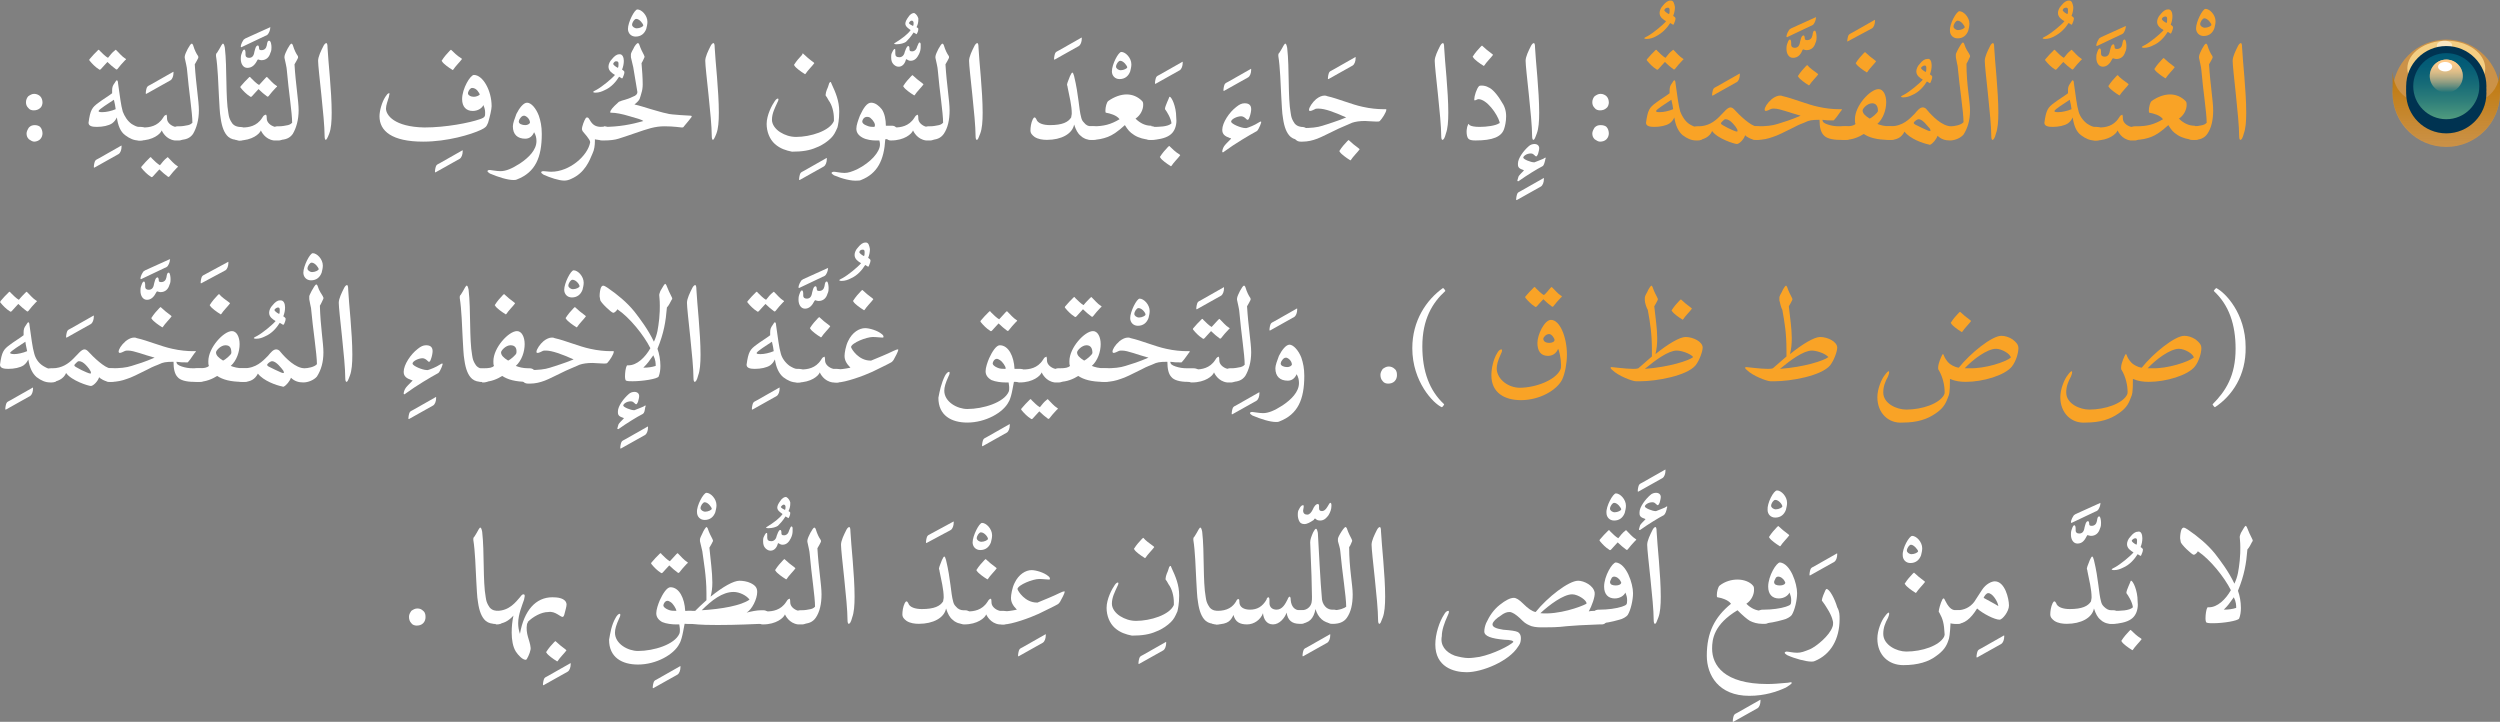 <?xml version="1.0" encoding="utf-8"?>
<!-- Generator: Adobe Illustrator 19.2.0, SVG Export Plug-In . SVG Version: 6.00 Build 0)  -->
<svg version="1.1" id="Layer_1" xmlns="http://www.w3.org/2000/svg" xmlns:xlink="http://www.w3.org/1999/xlink" x="0px" y="0px"
	 viewBox="0 0 423.6 122.3" style="enable-background:new 0 0 423.6 122.3;" xml:space="preserve">
<rect x="0" y="0" width="423.6" height="122.3" fill="#808080" stroke="none"/>
<style type="text/css">
	.st0{fill:#FFFFFF;}
	.st1{fill:#F9A326;}
	.st2{fill:#CB9248;}
	.st3{fill:url(#SVGID_1_);}
	.st4{fill:#F4CE83;}
	.st5{opacity:0.5;fill:#FFFFFF;}
	.st6{fill:none;stroke:#003351;stroke-width:2.398;stroke-linecap:round;stroke-linejoin:round;stroke-miterlimit:10;}
	.st7{fill:url(#SVGID_2_);}
	.st8{fill:url(#SVGID_3_);}
	.st9{fill:url(#SVGID_4_);}
</style>
<g>
	<g>
		<path class="st0" d="M6.8,16.3c0.3,0.3,0.4,0.7,0.4,1.1c0,0.2-0.1,0.7-0.4,0.9c-0.3,0.3-0.7,0.4-1.1,0.4c-0.3,0-0.7-0.1-0.9-0.4
			c-0.3-0.3-0.4-0.6-0.4-1c0-0.4,0.2-0.8,0.4-1c0.3-0.2,0.6-0.4,1-0.4C6.2,15.9,6.6,16.1,6.8,16.3z M6.8,21.5
			c0.3,0.3,0.4,0.8,0.4,1.1c0,0.3-0.1,0.7-0.4,1C6.6,23.8,6.2,24,5.8,24c-0.3,0-0.6-0.2-0.9-0.4c-0.3-0.3-0.4-0.6-0.4-1
			c0-0.3,0.2-0.7,0.4-1c0.3-0.3,0.6-0.4,1-0.4C6.2,21.2,6.6,21.3,6.8,21.5z"/>
		<path class="st0" d="M20.5,24.7c0.1-0.1,0.1,0,0.1,0.1c0,0.6-0.2,1.1-0.5,1.3L16,28.4c-0.1,0-0.1,0-0.1-0.1c0-0.3,0.1-0.8,0.2-1
			c0.1-0.2,0.3-0.3,0.7-0.5L20.5,24.7z"/>
		<path class="st0" d="M19.4,8.6c0.2-0.2,0.2-0.2,0.3-0.1c0.5,0.5,1,1.1,1.5,1.4c0.2,0.1,0.2,0.2,0,0.3c-0.5,0.5-0.9,1-1.3,1.5
			c-0.1,0.1-0.2,0.1-0.3,0c-0.4-0.3-0.9-0.7-1.4-1.2c-0.3,0.3-0.9,1-1.1,1.2c-0.1,0.1-0.2,0.2-0.4,0c-0.5-0.3-1.1-0.9-1.5-1.4
			c-0.1-0.1-0.1-0.2,0-0.3c0.4-0.5,0.9-1,1.4-1.5c0.1-0.1,0.2-0.1,0.3,0.1c0.4,0.4,1,1,1.4,1.2C18.6,9.4,19.1,8.8,19.4,8.6z
			 M22.3,21c0.5,0.3,0.9,0.5,1.2,0.5h0.3c0.7,0,1.1,0.4,1.1,1.1c0,0.8-0.4,1.2-1.1,1.2h-0.3c-0.8,0-1.5-0.3-2.3-0.9s-1.2-1.6-1.4-3
			c-0.2,0.4-0.4,0.7-0.8,1c-0.6,0.4-1.6,0.6-2.6,0.6c-0.7,0-1.4-0.1-1.4-0.7c0.3-2.2,0.6-2.6,1.7-3.4c0.5-0.4,1.8-1.2,2.3-1.6
			c0-0.2,0-0.4,0-0.5c0-0.5,0.1-0.8,0.4-1.2c0.2-0.3,0.3-0.5,0.4-0.5c0.1,0,0.2,0.2,0.2,0.5c0.3,2.1,0.5,3.8,0.8,4.8
			C21.1,19.7,21.6,20.5,22.3,21z M19.3,16.9c-0.9,0.6-2.5,1.6-2.6,1.9c0,0.2,0.3,0.2,0.7,0.2c0.6,0,1.5-0.2,2.2-0.5
			C19.5,17.9,19.5,17.7,19.3,16.9z"/>
		<path class="st0" d="M29.3,12.2c0.1-0.1,0.1,0,0.1,0.1c0,0.6-0.2,1.1-0.5,1.3l-4.1,2.3c-0.1,0-0.1,0-0.1-0.1c0-0.3,0.1-0.8,0.2-1
			c0.1-0.2,0.3-0.3,0.7-0.5L29.3,12.2z"/>
		<path class="st0" d="M28.3,20.1c0,0.6,0.6,1.2,1.4,1.4c0.2,0,0.3,0,0.5,0h0.1c0.9,0,0.9,0.7,0.9,1c0,0.3,0,1.3-0.8,1.3h-0.2
			c-0.2,0-0.3,0-0.6,0c-1.5-0.2-2.1-1.5-2.2-1.7c-0.2,0.6-1.5,1.7-3.7,1.7h-0.1c-0.6,0-1-0.6-1-1.1c0-0.6,0.3-1.1,1-1.1h0.7
			c1,0,2.4-0.2,3.3-1.6c0.3-0.5,0.4-0.5,0.5-0.5C28.2,19.3,28.3,19.5,28.3,20.1z M28.2,26.8c0.2-0.2,0.2-0.2,0.3-0.1
			c0.5,0.5,1,1.1,1.5,1.4c0.2,0.1,0.2,0.2,0,0.3c-0.5,0.5-0.9,1-1.3,1.5c-0.1,0.1-0.2,0.1-0.3,0c-0.4-0.3-0.9-0.7-1.4-1.2
			c-0.3,0.3-0.9,1-1.1,1.2c-0.1,0.1-0.2,0.2-0.4,0c-0.5-0.3-1.1-0.9-1.5-1.4c-0.1-0.1-0.1-0.2,0-0.3c0.4-0.5,0.9-1,1.4-1.5
			c0.1-0.1,0.2-0.1,0.3,0.1c0.4,0.4,1,1,1.4,1.2C27.4,27.6,27.9,27,28.2,26.8z"/>
		<path class="st0" d="M32.7,22.7c-0.5,0.7-1.2,1-2.3,1h-0.2c-0.7,0-1-0.4-1-1.2c0-0.7,0.3-1.1,1-1.1h0.2c0.5,0,1-0.1,1.5-0.2
			c0.4-0.1,0.6-0.3,0.7-0.4c0-1.7-0.6-5.4-0.9-8.9c0-0.4-0.3-1.6-0.4-2.1c0-0.1,0-0.2,0-0.2c0-0.3,0.3-0.9,0.5-1.3
			c0.3-0.5,0.5-0.9,0.7-0.9c0.1,0,0.1,0.1,0.2,0.2c0.3,1,0.6,1.5,0.8,1.8c0.1,0.1,0.1,0.2,0.1,0.3c0,0,0,0.1,0,0.1
			c-0.1,0.2-0.4,0.8-0.6,1.1c0.2,3.4,0.7,6.2,0.7,7.8C33.7,20.3,33.3,21.7,32.7,22.7z"/>
		<path class="st0" d="M40.4,23.7c-0.7,0-1.2-0.1-1.7-0.5c-0.7-0.6-1.1-1.7-1.3-3.1c-0.2-1.1-0.2-2.3-0.3-3.7
			c-0.1-2-0.2-5.1-0.5-6.9c0-0.1,0-0.2,0-0.2c0-0.1,0-0.2,0.2-0.4c0.3-0.5,0.5-0.8,0.7-1.2c0.2-0.3,0.2-0.3,0.3-0.3
			c0.1,0,0.2,0.2,0.3,0.7c0.4,3.5,0.1,8.4,0.6,11.1c0.1,0.7,0.2,0.9,0.4,1.3c0.3,0.6,0.7,0.9,1.4,1c0.8,0,1.2,0.4,1.2,1.1
			c0,0.9-0.4,1.2-1.1,1.2H40.4z"/>
		<path class="st0" d="M41.9,11.5c-0.7,0-1.1-0.7-1.1-1.5c0-0.2,0-0.5,0.1-0.8c0.1-0.2,0.2-0.8,0.5-0.8c0.1,0,0.2,0.2,0.2,0.6v0.3
			c0,0.3,0.2,0.5,0.6,0.5h0c0.5,0,0.8-0.3,0.9-1c0.1-0.3,0.2-1.1,0.6-1.1c0.1,0,0.2,0.2,0.2,0.5c0,0.2,0.1,0.3,0.4,0.3
			c0.5,0,0.8-0.3,0.9-0.8c0.1-0.7,0.2-0.8,0.4-0.8C45.9,6.9,46,7.6,46,8c0,0.3,0,0.6-0.2,1c-0.2,0.7-0.7,1.2-1.5,1.2
			c-0.2,0-0.4-0.1-0.5-0.1c-0.1-0.1-0.1,0-0.2,0.1C43.2,11,42.7,11.5,41.9,11.5z M45.8,4.6C45.9,4.5,45.9,4.6,45.8,4.6
			c0,0.5-0.2,0.9-0.4,1.2c-0.1,0.1-0.2,0.2-0.5,0.3l-4,1.9c0,0-0.1,0-0.1-0.1c0-0.2,0.1-0.5,0.2-0.7c0.2-0.3,0.2-0.4,0.3-0.5
			c0.1-0.1,0.2-0.1,0.3-0.2L45.8,4.6z"/>
		<path class="st0" d="M45.2,20.1c0,0.6,0.6,1.2,1.4,1.4c0.2,0,0.3,0,0.5,0h0.1c0.9,0,0.9,0.7,0.9,1c0,0.3,0,1.3-0.8,1.3H47
			c-0.2,0-0.3,0-0.6,0c-1.5-0.2-2.1-1.5-2.2-1.7c-0.2,0.6-1.5,1.7-3.7,1.7h-0.1c-0.6,0-1-0.6-1-1.1c0-0.6,0.3-1.1,1-1.1h0.7
			c1,0,2.4-0.2,3.3-1.6c0.3-0.5,0.4-0.5,0.5-0.5C45.1,19.3,45.2,19.5,45.2,20.1z M45,13.2c0.2-0.2,0.2-0.2,0.3-0.1
			c0.5,0.5,1,1.1,1.5,1.4c0.2,0.1,0.2,0.2,0,0.3c-0.5,0.5-0.9,1-1.3,1.5c-0.1,0.1-0.2,0.1-0.3,0c-0.4-0.3-0.9-0.7-1.4-1.2
			c-0.3,0.3-0.9,1-1.1,1.2c-0.1,0.1-0.2,0.2-0.4,0c-0.5-0.3-1.1-0.9-1.5-1.4c-0.1-0.1-0.1-0.2,0-0.3c0.4-0.5,0.9-1,1.4-1.5
			c0.1-0.1,0.2-0.1,0.3,0.1c0.4,0.4,1,1,1.4,1.2C44.2,14.1,44.7,13.5,45,13.2z"/>
		<path class="st0" d="M49.6,22.7c-0.5,0.7-1.2,1-2.3,1h-0.2c-0.7,0-1-0.4-1-1.2c0-0.7,0.3-1.1,1-1.1h0.2c0.5,0,1-0.1,1.5-0.2
			c0.4-0.1,0.6-0.3,0.7-0.4c0-1.7-0.6-5.4-0.9-8.9c0-0.4-0.3-1.6-0.4-2.1c0-0.1,0-0.2,0-0.2c0-0.3,0.3-0.9,0.5-1.3
			c0.3-0.5,0.5-0.9,0.7-0.9c0.1,0,0.1,0.1,0.2,0.2c0.3,1,0.6,1.5,0.8,1.8c0.1,0.1,0.1,0.2,0.1,0.3c0,0,0,0.1,0,0.1
			c-0.1,0.2-0.4,0.8-0.6,1.1c0.2,3.4,0.7,6.2,0.7,7.8C50.6,20.3,50.2,21.7,49.6,22.7z"/>
		<path class="st0" d="M55.2,23.7c-0.1,0-0.2-0.2-0.2-0.7c0-3-1.1-11.3-1.1-12.7c0-0.7,0.5-1.7,0.9-2.5c0.1-0.2,0.3-0.5,0.5-0.5
			c0.1,0,0.2,0.2,0.2,0.8c0.1,2.2,0.7,7.3,0.7,11c0,1.5-0.1,2.7-0.4,3.5C55.5,23.4,55.3,23.7,55.2,23.7z"/>
		<path class="st0" d="M78.3,25.5c0.1-0.1,0.1,0,0.1,0.1c0,0.6-0.2,1.1-0.5,1.3l-4.1,2.3c-0.1,0-0.1,0-0.1-0.1c0-0.3,0.1-0.8,0.2-1
			c0.1-0.2,0.3-0.3,0.7-0.5L78.3,25.5z"/>
		<path class="st0" d="M83.3,18c0,0.5-0.3,1.8-0.6,2.8c-0.3,0.7-0.4,0.8-1.2,1.2c-1.7,0.8-5.7,2-9.8,2c-5.3,0-7.4-1.8-7.4-4.3
			c0-0.9,0.4-2.4,1-3.3c0.2-0.3,0.4-0.6,0.6-0.6c0.1,0,0.1,0,0.1,0.1c0,0.1-0.1,0.3-0.1,0.5c-0.2,0.7-0.5,1.4-0.5,2
			c0,1.1,1.4,3.1,6.5,3.2c3.7,0,7.7-0.8,9.4-1.4c0.9-0.3,0.9-0.5,0.9-1.1c0-0.5-0.1-0.8-0.3-1.3c-0.2,0.5-0.9,1-1.8,1
			c-1.1,0-1.8-0.7-1.8-2c0-1.8,1.4-4.1,2-4.1C81.8,12.7,83.3,15.3,83.3,18z M78.2,9.9c0.1,0.1,0.1,0.1,0,0.2
			c-0.2,0.3-1.1,1.2-1.4,1.7c-0.1,0.1-0.1,0.1-0.2,0c-0.5-0.3-1.5-1-1.7-1.4c-0.1-0.1-0.1-0.1,0-0.2c0.3-0.5,0.9-1.2,1.3-1.6
			c0.2-0.2,0.2-0.2,0.3-0.1C76.8,8.8,77.5,9.5,78.2,9.9z M80,14.9c-0.3,0-0.6,0.4-0.7,0.8c0,0,0,0.1,0,0.1c0,0,0,0.1,0,0.1
			c0.1,0.3,0.5,0.5,1,0.5c0.4,0,0.8-0.2,0.9-0.3c0,0,0.1-0.1,0.1-0.1C81.2,15.8,80.8,14.9,80,14.9z"/>
		<path class="st0" d="M91.3,19.6c0.3,0.9,0.5,1.8,0.5,3.1c0,4-1.1,6.5-4.2,7.7c-0.2,0.1-0.4,0.1-0.6,0.1c-1,0-2.6-0.5-4-1.1
			c-0.3-0.2-0.4-0.3-0.4-0.4c0-0.1,0.1-0.2,0.4-0.2c0.2,0,1.1,0.2,1.8,0.2c0.9,0,1.9-0.4,3.3-1.3c1.5-1,2.8-2.3,2.8-3.8
			c0-0.5-0.1-1-0.4-1.5c-0.3,0.7-0.8,1.1-1.5,1.1c-1.3,0-2.1-0.7-2.1-2.1c0-0.5,0.3-1.3,0.6-2.1c0.5-1,1.2-1.9,1.8-1.9
			C90,17.4,90.8,18.3,91.3,19.6z M88.8,19.6c-0.3,0-0.5,0.2-0.7,0.5c-0.1,0.1-0.2,0.4-0.2,0.5c0,0.4,0.6,0.6,1.1,0.6
			c0.4,0,0.7-0.2,0.8-0.4C89.8,20.1,89.1,19.6,88.8,19.6z"/>
		<path class="st0" d="M102.3,21.4c0.7,0,1.1,0.4,1.1,1.1c0,0.8-0.4,1.2-1.1,1.2h-0.2c-0.6,0-1,0-1.3-0.1c0,0.1,0,0.2,0,0.3
			c0,0.7-0.1,1.5-0.4,2.1c-0.5,1.2-1.3,3.3-3.6,4.3c-0.4,0.2-0.8,0.3-1.2,0.3c-0.9,0-2.4-0.5-3.5-1c-0.3-0.2-0.4-0.3-0.4-0.4
			c0-0.1,0.1-0.2,0.4-0.2c0.3,0,0.8,0.1,1.3,0.1c3.1,0,6.2-2.7,6.6-5c0-0.5-1.1-1.6-1.3-1.9c0-0.1-0.1-0.2-0.1-0.3
			c0-0.5,0.4-1.5,0.6-1.8c0.1-0.2,0.2-0.2,0.3-0.2c0.2,0,0.3,0.2,0.6,0.7c0.4,0.6,0.9,0.9,1.8,0.9H102.3z"/>
		<path class="st0" d="M105.7,10.3c0,0.5-0.1,1-0.3,1.5c0.2,0.1,0.4,0.3,0.4,0.4c0,0.4-0.2,0.7-0.3,1c-0.1,0.1-0.1,0.1-0.1,0.1
			l-0.5-0.3c-0.5,0.8-1.3,1.8-2.5,2.3c-0.4,0.2-0.9,0.4-1.5,0.4c-0.3,0-0.4-0.1-0.4-0.1c0-0.1,0.2-0.2,0.6-0.4
			c0.9-0.5,2.5-1.8,3.1-2.5c-0.5-0.3-1.1-0.7-1.1-1.4c0-0.4,0.2-0.9,0.6-1.3c0.4-0.5,0.8-0.8,1.2-0.8
			C105.5,9.1,105.7,9.8,105.7,10.3z M103.9,10.8C103.9,10.8,103.9,10.8,103.9,10.8c0,0.2,0.4,0.5,0.8,0.7c0.1-0.2,0.1-0.4,0.1-0.7
			c0-0.3-0.1-0.4-0.3-0.4C104.3,10.3,104,10.5,103.9,10.8z"/>
		<path class="st0" d="M108,1.6c0.7,0,1.7,1,1.7,2.1c0,0.4-0.1,0.8-0.2,1.2c-0.3,0.8-0.9,1.3-1.8,1.3c-0.8,0-1.3-0.6-1.3-1.3
			C106.4,3.8,107.5,1.6,108,1.6z M107.8,3.2c-0.3,0-0.7,0.6-0.7,1c0,0.3,0.4,0.6,0.8,0.6c0.5,0,1.1-0.3,1.1-0.5
			C109,4.1,108.4,3.2,107.8,3.2z"/>
		<path class="st0" d="M108.9,14.3c0,0.6-0.1,1.1-0.2,1.4c-0.1,0.4-0.2,0.7-0.3,1c-0.1,0.3-0.4,0.6-0.9,1c0.9,0.2,1.8,0.5,2.8,0.8
			c1.1,0.3,2,0.6,2.6,0.7c0.6,0.2,1.4,0.2,2.4,0.3l1.7,0.1c0.2,0,0.2,0.1,0.2,0.2c-0.3,0.4-0.7,0.9-1.3,1.6
			c-0.1,0.2-0.2,0.2-0.4,0.2c-0.2,0-1.3-0.2-2.9-0.2c-0.8,0-1.5,0.1-2.3,0.3c-0.7,0.2-1.7,0.5-2.8,0.9c-1.1,0.4-2.1,0.7-2.7,0.9
			c-0.6,0.2-1.5,0.3-2.4,0.3H102c-0.7,0-1-0.4-1-1.2c0-0.8,0.3-1.1,1-1.1h0.3c2.5,0,4.7-0.4,6.7-1c-0.2-0.2-0.9-0.4-2.3-0.8
			c-1.3-0.4-2.4-0.6-3.1-0.6c-0.2,0-0.2,0-0.2-0.1c0-0.3,0.4-0.8,1.3-1.6c0.1-0.1,0.2-0.2,0.3-0.2c0.2-0.1,0.5-0.2,0.9-0.3
			c0.3-0.1,0.7-0.2,1.3-0.5c0.6-0.2,0.8-0.5,0.8-0.8l-0.7-4.2c-0.1-0.4-0.3-1.3-0.4-1.7c0-0.1,0-0.2,0-0.3c0,0,0-0.1,0-0.2
			c0-0.1,0.1-0.4,0.4-0.9c0.2-0.5,0.6-1,0.8-1c0.1,0,0.1,0.1,0.2,0.2c0.3,0.9,0.6,1.4,0.8,1.8c0,0.1,0.1,0.2,0.1,0.2s0,0.1,0,0.2
			c-0.1,0.2-0.3,0.7-0.5,1C108.8,11.9,108.9,13.2,108.9,14.3z"/>
		<path class="st0" d="M120.8,23.7c-0.1,0-0.2-0.2-0.2-0.7c0-3-1.1-11.3-1.1-12.7c0-0.7,0.5-1.7,0.9-2.5c0.1-0.2,0.3-0.5,0.5-0.5
			c0.1,0,0.2,0.2,0.2,0.8c0.1,2.2,0.7,7.3,0.7,11c0,1.5-0.1,2.7-0.4,3.5C121.1,23.4,120.9,23.7,120.8,23.7z"/>
		<path class="st0" d="M140,26.8c0.1-0.1,0.1,0,0.1,0.1c0,0.6-0.2,1.1-0.5,1.3l-4.1,2.3c-0.1,0-0.1,0-0.1-0.1c0-0.3,0.1-0.8,0.2-1
			c0.1-0.2,0.3-0.3,0.7-0.5L140,26.8z"/>
		<path class="st0" d="M131.3,24.4c-0.9-0.8-1.4-2.1-1.4-3.4c0-1.5,0.9-3.2,1.4-3.9c0.2-0.3,0.4-0.4,0.5-0.4c0.1,0,0.1,0.1,0.1,0.2
			c0,0.1-0.1,0.3-0.2,0.5c-0.4,0.9-0.9,1.8-0.9,2.9c0,0.8,0.6,1.6,1.4,2.1c0.8,0.5,1.7,0.8,2.7,0.8c2.4,0,5.7-1,6.4-2.7
			c0-0.2,0-0.3,0-0.4c0-1.1-0.3-2.3-0.9-3.1c-0.2-0.4-0.4-0.7-0.5-0.8c0,0,0-0.1,0-0.2c0-0.2,0.1-0.5,0.2-0.8
			c0.2-0.4,0.3-0.8,0.4-1.1c0.1-0.1,0.1-0.2,0.2-0.2c0.1,0,0.1,0,0.2,0.3c0.7,1.5,1.3,2.9,1.3,4.7c0,1.4-0.2,2.3-0.3,2.7
			c-0.4,0.9-0.6,1.3-1.1,1.8c-0.5,0.5-1.4,1.2-2.5,1.6c-1.1,0.5-2.4,0.7-4.1,0.7C133.2,25.5,132.2,25.2,131.3,24.4z M137.9,10.6
			c0.1,0.1,0.1,0.1,0,0.2c-0.2,0.3-1.1,1.2-1.4,1.7c-0.1,0.1-0.1,0.1-0.2,0c-0.5-0.3-1.5-1-1.7-1.4c-0.1-0.1-0.1-0.1,0-0.2
			c0.3-0.5,0.9-1.2,1.3-1.6C136,9,136,9,136.1,9.1C136.5,9.5,137.2,10.1,137.9,10.6z"/>
		<path class="st0" d="M141.3,29.7c-0.3-0.2-0.4-0.3-0.4-0.4c0-0.1,0.2-0.2,0.4-0.2c0.3,0,1.1,0.2,1.8,0.2c0.6,0,1.2-0.2,2.1-0.6
			c2.4-1.2,3.9-3,3.9-4.2c0-0.2,0-0.3-0.1-0.7h-0.7c-0.5,0-1.5-0.1-2.2-0.5c-0.7-0.4-1-0.9-1-1.5c0-0.6,0.3-1.4,0.6-2.2
			c0.6-1.3,1.2-2.2,1.9-2.2c0.7,0,1.3,0.5,1.8,1.1c0.5,0.7,0.7,1.8,0.7,2.8h1c0.6,0,0.9,0.3,0.9,1c0,0.8-0.3,1.2-0.9,1.2l-1.1,0.1
			c-0.2,3.5-1.3,5.8-4.1,6.9c-0.2,0.1-0.4,0.1-0.6,0.1C144.3,30.7,142.7,30.3,141.3,29.7z M147.5,20c-0.1-0.1-0.3-0.2-0.6-0.2
			c-0.5,0-0.8,0.5-0.8,0.8c0,0.2,0.2,0.5,0.8,0.7c0.4,0.2,0.9,0.2,1.1,0.2c0.2,0,0.2,0,0.2-0.1C148.4,21.1,148,20.4,147.5,20z"/>
		<path class="st0" d="M152.3,11.3c0,0-0.1,0-0.1,0c-0.3,0-0.6-0.2-0.8-0.4c-0.3-0.3-0.4-0.7-0.4-1.2c0-0.2,0-0.5,0.1-0.7
			c0.1-0.2,0.3-0.7,0.5-0.7c0.1,0,0.1,0.1,0.1,0.4c0,0.1,0,0.3,0,0.4c0,0.4,0.2,0.6,0.7,0.6h0c0.4,0,0.8-0.3,0.9-0.9
			c0.1-0.2,0.3-1,0.6-1c0.1,0,0.2,0.1,0.2,0.4v0.1c0,0.3,0.1,0.4,0.4,0.4c0,0,0.1,0,0.2,0c0.4-0.1,0.6-0.4,0.7-0.8
			c0.2-0.5,0.3-0.7,0.4-0.7c0.1,0,0.2,0.1,0.2,0.3c0,0.2,0,0.3,0,0.5c0,0.4-0.1,0.8-0.3,1.2c-0.3,0.6-0.7,1.1-1.4,1.1
			c-0.3,0-0.4-0.1-0.6-0.2c-0.1-0.1-0.1-0.1-0.2,0C153.3,10.9,152.8,11.3,152.3,11.3z M155.6,3.1c0,0.2,0,0.2,0,0.3
			c0,0.4-0.1,0.8-0.3,1.2c0.2,0.1,0.3,0.2,0.3,0.3c0,0.3-0.1,0.6-0.3,0.9l-0.5-0.3c-0.5,0.8-1,1.3-1.3,1.6c-0.3,0.2-0.9,0.4-1.6,0.4
			c-0.4,0-0.5-0.1-0.3-0.2c1.3-0.8,2.2-1.5,2.7-2.2c-0.4-0.3-0.9-0.6-0.9-1.1c0-0.3,0.2-0.7,0.5-1.1c0.3-0.5,0.7-0.7,1-0.7
			C155.3,2.4,155.5,2.8,155.6,3.1z M154,3.9c0.1,0.2,0.3,0.3,0.7,0.5c0.1-0.1,0.1-0.4,0.1-0.5c0-0.2-0.1-0.4-0.3-0.4
			C154.3,3.5,154.2,3.6,154,3.9z"/>
		<path class="st0" d="M155.6,20.1c0,0.6,0.6,1.2,1.4,1.4c0.2,0,0.3,0,0.5,0h0.1c0.9,0,0.9,0.7,0.9,1c0,0.3,0,1.3-0.8,1.3h-0.2
			c-0.2,0-0.3,0-0.6,0c-1.5-0.2-2.1-1.5-2.2-1.7c-0.2,0.6-1.5,1.7-3.7,1.7h-0.1c-0.6,0-1-0.6-1-1.1c0-0.6,0.3-1.1,1-1.1h0.7
			c1,0,2.4-0.2,3.3-1.6c0.3-0.5,0.4-0.5,0.5-0.5C155.5,19.3,155.6,19.5,155.6,20.1z M156.4,14.2c0.1,0.1,0.1,0.1,0,0.2
			c-0.2,0.3-1.1,1.2-1.4,1.7c-0.1,0.1-0.1,0.1-0.2,0c-0.5-0.3-1.5-1-1.7-1.4c-0.1-0.1-0.1-0.1,0-0.2c0.3-0.5,0.9-1.2,1.3-1.6
			c0.2-0.2,0.2-0.2,0.3-0.1C155,13.1,155.7,13.7,156.4,14.2z"/>
		<path class="st0" d="M159.9,22.7c-0.5,0.7-1.2,1-2.3,1h-0.2c-0.7,0-1-0.4-1-1.2c0-0.7,0.3-1.1,1-1.1h0.2c0.5,0,1-0.1,1.5-0.2
			c0.4-0.1,0.6-0.3,0.7-0.4c0-1.7-0.6-5.4-0.9-8.9c0-0.4-0.3-1.6-0.4-2.1c0-0.1,0-0.2,0-0.2c0-0.3,0.3-0.9,0.5-1.3
			c0.3-0.5,0.5-0.9,0.7-0.9c0.1,0,0.1,0.1,0.2,0.2c0.3,1,0.6,1.5,0.8,1.8c0.1,0.1,0.1,0.2,0.1,0.3c0,0,0,0.1,0,0.1
			c-0.1,0.2-0.4,0.8-0.6,1.1c0.2,3.4,0.7,6.2,0.7,7.8C160.9,20.3,160.6,21.7,159.9,22.7z"/>
		<path class="st0" d="M165.5,23.7c-0.1,0-0.2-0.2-0.2-0.7c0-3-1.1-11.3-1.1-12.7c0-0.7,0.5-1.7,0.9-2.5c0.1-0.2,0.3-0.5,0.5-0.5
			c0.1,0,0.2,0.2,0.2,0.8c0.1,2.2,0.7,7.3,0.7,11c0,1.5-0.1,2.7-0.4,3.5C165.8,23.4,165.7,23.7,165.5,23.7z"/>
		<path class="st0" d="M183.2,6.4c0.1-0.1,0.1,0,0.1,0.1c0,0.6-0.2,1.1-0.5,1.3l-4.1,2.3c-0.1,0-0.1,0-0.1-0.1c0-0.3,0.1-0.8,0.2-1
			c0.1-0.2,0.3-0.3,0.7-0.5L183.2,6.4z"/>
		<path class="st0" d="M184.9,21.4h0.3c0.7,0,1,0.4,1,1.1c0,0.8-0.4,1.2-1,1.2h-0.3c-0.8,0-1.4-0.3-1.8-0.7c-0.5-0.4-0.8-1-1.1-1.9
			c-0.3,1.6-2.2,2.6-4.6,2.6c-0.7,0-1.5-0.1-2.1-0.5c-0.4-0.3-0.7-0.6-0.7-1.1c0-0.5,0.1-1.3,0.4-1.9c0.1-0.2,0.2-0.3,0.3-0.3
			c0.1,0,0.2,0.1,0.3,0.3c0.2,0.7,1.2,1,2.3,1c2.1,0,3.1-0.5,3.6-1.3c0-0.2,0.1-0.4,0.1-0.7c0-1.3-0.4-2.9-0.7-4.4
			c0-0.2-0.1-0.3-0.1-0.5c0-0.1,0.1-0.4,0.5-1.4c0.2-0.4,0.3-0.6,0.4-0.6c0.1,0,0.2,0.2,0.3,0.6c0.8,3.3,0.8,5.6,1.2,7
			c0.1,0.4,0.2,0.6,0.5,0.9C184,21.2,184.4,21.4,184.9,21.4z"/>
		<path class="st0" d="M190,8.8c0.7,0,1.7,1,1.7,2.1c0,0.4-0.1,0.8-0.2,1.2c-0.3,0.8-0.9,1.3-1.8,1.3c-0.8,0-1.3-0.6-1.3-1.3
			C188.4,10.9,189.5,8.8,190,8.8z M189.8,10.3c-0.3,0-0.7,0.6-0.7,1c0,0.3,0.4,0.6,0.8,0.6c0.5,0,1.1-0.3,1.1-0.5
			C191,11.2,190.4,10.3,189.8,10.3z"/>
		<path class="st0" d="M195.1,21.4c0.6,0,1,0.4,1,1.1c0,0.8-0.3,1.2-1,1.2h-0.2c-1-0.1-1.9-0.3-2.7-0.8c-0.8-0.5-1.1-0.9-1.6-1.7
			c-1.2,1.1-2.1,1.7-2.9,2c-0.8,0.3-1.7,0.5-2.7,0.5c-0.8,0-1.1-0.4-1.1-1.2c0-0.7,0.4-1.1,1.1-1.1h0.2c1.8,0,3-0.3,4.5-1.2
			c-0.5-0.7-1.7-1-2.3-1.1c-0.1,0-0.1-0.2-0.1-0.4c0-0.5,0.2-1.4,0.5-1.6c1-0.7,2.1-1.1,3.1-1.1c1,0,1.9,0.4,2.6,1.1
			c0.2,0.2,0.2,0.4,0.2,0.7c0,0.7-0.4,1.7-1.3,2.3c0.8,0.8,1.7,1.2,2.6,1.2H195.1z"/>
		<path class="st0" d="M200.3,10.5c0.1-0.1,0.1,0,0.1,0.1c0,0.6-0.2,1.1-0.5,1.3l-4.1,2.3c-0.1,0-0.1,0-0.1-0.1c0-0.3,0.1-0.8,0.2-1
			c0.1-0.2,0.3-0.3,0.7-0.5L200.3,10.5z"/>
		<path class="st0" d="M198.8,22.3c-0.4,0.6-1.2,1.1-2.6,1.3c-0.4,0.1-0.9,0.1-1.4,0.1c-0.6,0-1-0.6-1-1.1c0-0.6,0.3-1.1,1-1.1h0.5
			c1,0,2.6,0,3.2-0.6c-0.1-0.9-0.8-2-1.1-2.4c0,0,0,0,0-0.1c0-0.4,0.7-1.8,0.7-1.9c0-0.1,0.1-0.1,0.1-0.1c0.3,0,1.1,1.6,1.1,3.5
			C199.4,20.6,199.3,21.6,198.8,22.3z M199.9,26.2c0.1,0.1,0.1,0.1,0,0.2c-0.2,0.3-1.1,1.2-1.4,1.7c-0.1,0.1-0.1,0.1-0.2,0
			c-0.5-0.3-1.5-1-1.7-1.4c-0.1-0.1-0.1-0.1,0-0.2c0.3-0.5,0.9-1.2,1.3-1.6c0.2-0.2,0.2-0.2,0.3-0.1
			C198.5,25.1,199.2,25.8,199.9,26.2z"/>
		<path class="st0" d="M211.9,11.7c0.1-0.1,0.1,0,0.1,0.1c0,0.6-0.2,1.1-0.5,1.3l-4.1,2.3c-0.1,0-0.1,0-0.1-0.1c0-0.3,0.1-0.8,0.2-1
			c0.1-0.2,0.3-0.3,0.7-0.5L211.9,11.7z"/>
		<path class="st0" d="M212.8,22.3c-1.1,0.6-3.5,2-5.4,3.4c-0.1,0.1-0.1,0.1-0.2,0.1s-0.1,0-0.1-0.1c0-0.2,0.1-0.6,0.3-0.9
			c0.1-0.2,0.7-0.8,1.1-1.2c0.1-0.1,0.1-0.1,0.1-0.1c0,0,0-0.1-0.2-0.1c-0.8-0.3-1.3-0.6-1.3-1.4c0-1.2,1.2-3,2.4-3.9
			c0.5-0.4,0.9-0.6,1.4-0.6c0.7,0,1.1,0.3,1.1,1c0,0.3-0.1,0.9-0.3,1.4c-0.1,0.3-0.2,0.4-0.3,0.4c-0.1,0-0.1,0-0.3-0.2
			c-0.2-0.2-0.5-0.4-0.8-0.4c-0.7,0-1.7,0.5-1.7,0.9c0,0.4,1.7,1.1,2.4,1.1c0.1,0,0.1,0,0.2,0c0.4-0.1,1.4-0.5,2-0.9
			c0.2-0.1,0.3-0.2,0.4-0.2c0.1,0,0.1,0,0.1,0.1c0,0.1-0.1,0.3-0.2,0.6C213.1,22.2,213,22.2,212.8,22.3z"/>
		<path class="st0" d="M220.4,23.7c-0.7,0-1.2-0.1-1.7-0.5c-0.7-0.6-1.1-1.7-1.3-3.1c-0.2-1.1-0.2-2.3-0.3-3.7
			c-0.1-2-0.2-5.1-0.5-6.9c0-0.1,0-0.2,0-0.2c0-0.1,0-0.2,0.2-0.4c0.3-0.5,0.5-0.8,0.7-1.2c0.2-0.3,0.2-0.3,0.3-0.3
			c0.1,0,0.2,0.2,0.3,0.7c0.4,3.5,0.1,8.4,0.6,11.1c0.1,0.7,0.2,0.9,0.4,1.3c0.3,0.6,0.7,0.9,1.4,1c0.8,0,1.2,0.4,1.2,1.1
			c0,0.9-0.4,1.2-1.1,1.2H220.4z"/>
		<path class="st0" d="M229.6,9.7c0.1-0.1,0.1,0,0.1,0.1c0,0.6-0.2,1.1-0.5,1.3l-4.1,2.3c-0.1,0-0.1,0-0.1-0.1c0-0.3,0.1-0.8,0.2-1
			c0.1-0.2,0.3-0.3,0.7-0.5L229.6,9.7z"/>
		<path class="st0" d="M223.4,18.4c-0.2,0-0.5,0-0.6,0.1c-0.2,0.1-0.6,0.3-0.8,0.3c-0.2,0-0.2-0.1-0.2-0.2c0-0.4,0.6-1.3,1.2-1.8
			c0.5-0.4,1-0.6,1.4-0.6c0.2,0,0.3,0,0.5,0.1c1.8,0.4,4.1,1.4,6,1.8c1.3,0.3,2.6,0.4,3.4,0.4c0.2,0,0.3,0,0.5,0
			c0.1,0,0.1,0,0.1,0.1c0,0.4-0.7,1.5-1.1,1.9c-0.1,0.1-0.3,0.1-0.6,0.1c-0.5,0-1.6-0.1-1.9-0.1c-0.9,0-1.6,0.1-2.2,0.3
			c-0.4,0.2-1.2,0.5-2.3,1c-1.7,0.8-2.8,1.4-3.6,1.7c-0.8,0.3-1.6,0.5-2.5,0.5h-0.3c-0.7,0-1.1-0.4-1.1-1.2c0-0.7,0.4-1.1,1.1-1.1
			h0.3c1.4,0,2.5-0.1,3.4-0.4c0.9-0.3,2.3-0.7,4-1.4C226.1,19,224.5,18.4,223.4,18.4z M230.3,25.2c0.1,0.1,0.1,0.1,0,0.2
			c-0.2,0.3-1.1,1.2-1.4,1.7c-0.1,0.1-0.1,0.1-0.2,0c-0.5-0.3-1.5-1-1.7-1.4c-0.1-0.1-0.1-0.1,0-0.2c0.3-0.5,0.9-1.2,1.3-1.6
			c0.2-0.2,0.2-0.2,0.3-0.1C228.9,24.1,229.6,24.7,230.3,25.2z"/>
		<path class="st0" d="M244.4,23.7c-0.1,0-0.2-0.2-0.2-0.7c0-3-1.1-11.3-1.1-12.7c0-0.7,0.5-1.7,0.9-2.5c0.1-0.2,0.3-0.5,0.5-0.5
			c0.1,0,0.2,0.2,0.2,0.8c0.1,2.2,0.7,7.3,0.7,11c0,1.5-0.1,2.7-0.4,3.5C244.8,23.4,244.6,23.7,244.4,23.7z"/>
		<path class="st0" d="M255.2,19.7c0,0.9-0.2,1.7-0.3,2c-0.4,1.5-2,2.1-4.9,2.1c-0.7,0-1-0.1-1.2-0.3c-0.2-0.2-0.3-0.7-0.3-1.2
			c0-0.4,0.1-0.7,0.1-0.8c0.1-0.3,0.2-0.5,0.2-0.5c0.1,0,0.1,0.1,0.2,0.2c0.3,0.2,0.9,0.3,1.7,0.3c1.2,0,2.7-0.2,3.3-0.6
			c0.1,0,0.1-0.1,0.1-0.1c0,0,0-0.1,0-0.1c-0.4-1.4-2.2-3.9-3.6-3.9c-0.2,0-0.4,0.2-0.6,0.2c-0.1,0-0.1,0-0.1-0.2
			c0-0.5,0.4-1.8,0.8-2.2c0.1-0.1,0.3-0.1,0.5-0.1c0.3,0,0.8,0.1,1.1,0.3c0.6,0.2,1.5,1.2,2.2,2.4C254.9,17.9,255.2,18.7,255.2,19.7
			z M252.9,9.2c0.1,0.1,0.1,0.1,0,0.2c-0.2,0.3-1.1,1.2-1.4,1.7c-0.1,0.1-0.1,0.1-0.2,0c-0.5-0.3-1.5-1-1.7-1.4
			c-0.1-0.1-0.1-0.1,0-0.2c0.3-0.5,0.9-1.2,1.3-1.6c0.2-0.2,0.2-0.2,0.3-0.1C251.5,8.1,252.2,8.7,252.9,9.2z"/>
		<path class="st0" d="M261.5,30.2c0.1-0.1,0.1,0,0.1,0.1c0,0.6-0.2,1.1-0.5,1.3l-4.1,2.3c-0.1,0-0.1,0-0.1-0.1c0-0.3,0.1-0.8,0.2-1
			c0.1-0.2,0.3-0.3,0.7-0.5L261.5,30.2z"/>
		<path class="st0" d="M261.3,28.2c-0.8,0.4-2.6,1.5-4,2.5c-0.1,0-0.1,0-0.1,0c0,0-0.1,0-0.1-0.1c0-0.1,0.1-0.3,0.2-0.7
			c0.1-0.2,0.5-0.6,0.8-0.9c0,0,0.1-0.1,0.1-0.1c0,0,0-0.1-0.1-0.1c-0.6-0.2-0.9-0.4-0.9-0.9c0-0.1,0-0.1,0-0.2c0-0.9,1-2.2,1.8-2.9
			c0.3-0.3,0.7-0.4,1-0.4c0.5,0,0.8,0.3,0.8,0.7c0,0.3-0.1,0.6-0.2,1c-0.1,0.2-0.2,0.4-0.3,0.4s-0.2-0.1-0.3-0.2
			c-0.1-0.1-0.3-0.3-0.6-0.3c-0.8,0-1.3,0.5-1.3,0.7c0,0.3,1.3,0.8,1.8,0.8c0.1,0,0.1,0,0.1,0c0.2-0.1,1.1-0.4,1.5-0.6
			c0.2-0.1,0.3-0.2,0.3-0.2c0,0,0.1,0,0.1,0.1c0,0.1-0.1,0.2-0.1,0.4C261.6,28,261.5,28.1,261.3,28.2z M259.8,23.7
			c-0.1,0-0.2-0.2-0.2-0.7c0-3-1.1-11.3-1.1-12.7c0-0.7,0.5-1.7,0.9-2.5c0.1-0.2,0.3-0.5,0.5-0.5c0.1,0,0.2,0.2,0.2,0.8
			c0.1,2.2,0.7,7.3,0.7,11c0,1.5-0.1,2.7-0.4,3.5C260.1,23.4,260,23.7,259.8,23.7z"/>
		<path class="st0" d="M272.2,16.3c0.3,0.3,0.4,0.7,0.4,1.1c0,0.2-0.1,0.7-0.4,0.9c-0.3,0.3-0.7,0.4-1.1,0.4c-0.3,0-0.7-0.1-0.9-0.4
			c-0.3-0.3-0.4-0.6-0.4-1c0-0.4,0.2-0.8,0.4-1c0.3-0.2,0.6-0.4,1-0.4C271.6,15.9,272,16.1,272.2,16.3z M272.2,21.5
			c0.3,0.3,0.4,0.8,0.4,1.1c0,0.3-0.1,0.7-0.4,1c-0.3,0.3-0.7,0.4-1.1,0.4c-0.3,0-0.6-0.2-0.9-0.4c-0.3-0.3-0.4-0.6-0.4-1
			c0-0.3,0.2-0.7,0.4-1c0.3-0.3,0.6-0.4,1-0.4C271.6,21.2,272,21.3,272.2,21.5z"/>
		<path class="st1" d="M283.8,1.2c0,0.5-0.1,1-0.3,1.5c0.2,0.1,0.4,0.3,0.4,0.4c0,0.4-0.2,0.7-0.3,1c-0.1,0.1-0.1,0.1-0.1,0.1
			l-0.5-0.3c-0.5,0.8-1.3,1.7-2.5,2.3c-0.4,0.2-0.9,0.4-1.5,0.4c-0.3,0-0.4-0.1-0.4-0.1c0-0.1,0.2-0.2,0.6-0.4
			c0.9-0.5,2.5-1.8,3.1-2.5c-0.5-0.3-1.1-0.7-1.1-1.4c0-0.4,0.2-0.9,0.6-1.3c0.4-0.5,0.8-0.8,1.2-0.8C283.6,0,283.7,0.7,283.8,1.2z
			 M282,1.7C282,1.7,281.9,1.7,282,1.7c0,0.2,0.4,0.5,0.8,0.7c0.1-0.2,0.1-0.4,0.1-0.7c0-0.3-0.1-0.4-0.3-0.4
			C282.4,1.3,282.1,1.4,282,1.7z"/>
		<path class="st1" d="M283.3,8.6c0.2-0.2,0.2-0.2,0.3-0.1c0.5,0.5,1,1.1,1.5,1.4c0.2,0.1,0.2,0.2,0,0.3c-0.5,0.5-0.9,1-1.3,1.5
			c-0.1,0.1-0.2,0.1-0.3,0c-0.4-0.3-0.9-0.7-1.4-1.2c-0.3,0.3-0.9,1-1.1,1.2c-0.1,0.1-0.2,0.2-0.4,0c-0.5-0.3-1.1-0.9-1.5-1.4
			c-0.1-0.1-0.1-0.2,0-0.3c0.4-0.5,0.9-1,1.4-1.5c0.1-0.1,0.2-0.1,0.3,0.1c0.4,0.4,1,1,1.4,1.2C282.5,9.4,283,8.8,283.3,8.6z
			 M286.2,21c0.5,0.3,0.9,0.5,1.2,0.5h0.3c0.7,0,1.1,0.4,1.1,1.1c0,0.8-0.4,1.2-1.1,1.2h-0.3c-0.8,0-1.5-0.3-2.3-0.9
			c-0.7-0.6-1.2-1.6-1.4-3c-0.2,0.4-0.4,0.7-0.8,1c-0.6,0.4-1.6,0.6-2.6,0.6c-0.7,0-1.4-0.1-1.4-0.7c0.3-2.2,0.6-2.6,1.7-3.4
			c0.5-0.4,1.8-1.2,2.3-1.6c0-0.2,0-0.4,0-0.5c0-0.5,0.1-0.8,0.4-1.2c0.2-0.3,0.3-0.5,0.4-0.5c0.1,0,0.2,0.2,0.2,0.5
			c0.3,2.1,0.5,3.8,0.8,4.8C285,19.7,285.5,20.5,286.2,21z M283.2,16.9c-0.9,0.6-2.5,1.6-2.6,1.9c0,0.2,0.3,0.2,0.7,0.2
			c0.6,0,1.5-0.2,2.2-0.5C283.4,17.9,283.4,17.7,283.2,16.9z"/>
		<path class="st1" d="M294.7,12.5c0.1-0.1,0.1,0,0.1,0.1c0,0.6-0.2,1.1-0.5,1.3l-4.1,2.3c-0.1,0-0.1,0-0.1-0.1c0-0.3,0.1-0.8,0.2-1
			c0.1-0.2,0.3-0.3,0.7-0.5L294.7,12.5z"/>
		<path class="st1" d="M287.7,23.7h-0.2c-0.6,0-0.9-0.4-0.9-1.1c0-0.8,0.3-1.2,1-1.2h0.2c1.6,0,2.7-0.8,3.5-1.6
			c0.8-0.8,1.4-1.6,1.9-1.6c0.2,0,0.4,0.1,0.6,0.3c0.9,1,2.9,2.9,3.8,2.9h0.1c0.7,0,1.1,0.4,1.1,1.1c0,0.8-0.4,1.2-1.1,1.2h-0.1
			c-0.9,0-1.8-0.6-1.9-0.8c-0.2,0.7-1,1.5-1.4,1.5c-0.4,0-3.3-0.9-4.2-2.2C289.7,23.2,288.6,23.7,287.7,23.7z M293.5,20.8
			c-0.3-0.3-0.7-0.6-1.1-0.6c-0.2,0-0.3,0.1-0.5,0.3c-0.2,0.2-0.3,0.3-0.3,0.4c0,0.2,0.3,0.3,1.2,0.8c0.4,0.2,1.3,0.6,1.5,0.6
			c0.1,0,0.1-0.1,0.1-0.1C294.5,21.9,293.8,21.1,293.5,20.8z"/>
		<path class="st1" d="M303.8,9.8c-0.7,0-1.1-0.7-1.1-1.5c0-0.2,0-0.5,0.1-0.8c0.1-0.2,0.2-0.8,0.5-0.8c0.1,0,0.2,0.2,0.2,0.6v0.3
			c0,0.3,0.2,0.5,0.6,0.5h0c0.5,0,0.8-0.3,0.9-1c0.1-0.3,0.2-1.1,0.6-1.1c0.1,0,0.2,0.2,0.2,0.5c0,0.2,0.1,0.3,0.4,0.3
			c0.5,0,0.8-0.3,0.9-0.8c0.1-0.7,0.2-0.8,0.4-0.8c0.2,0,0.3,0.7,0.3,1.1c0,0.3,0,0.6-0.2,1c-0.2,0.7-0.7,1.2-1.5,1.2
			c-0.2,0-0.4-0.1-0.5-0.1c-0.1-0.1-0.1,0-0.2,0.1C305.1,9.3,304.6,9.8,303.8,9.8z M307.7,2.9C307.8,2.9,307.8,3,307.7,2.9
			c0,0.5-0.2,0.9-0.4,1.2c-0.1,0.1-0.2,0.2-0.5,0.3l-4,1.9c0,0-0.1,0-0.1-0.1c0-0.2,0.1-0.5,0.2-0.7c0.2-0.3,0.2-0.4,0.3-0.5
			c0.1-0.1,0.2-0.1,0.3-0.2L307.7,2.9z"/>
		<path class="st1" d="M310.8,20.3c0,0-0.1,0.1-0.1,0.1c-0.2,0-0.3,0-0.4,0c-0.5,0-0.8,0-1.5-0.1c0,0.4,0.3,0.6,0.9,0.8
			c0.6,0.2,1.2,0.3,1.9,0.3h1.1c0.8,0,1.1,0.4,1.1,1.1c0,0.8-0.4,1.2-1.1,1.2h-1c-1.3,0-2.3-0.3-2.7-0.8c-0.5-0.5-0.7-1.4-0.7-2.6
			c-1.3,0-1.8,0.1-2.4,0.4c-0.4,0.2-0.9,0.3-2,0.9c-1.6,0.8-2.8,1.4-3.5,1.6c-0.8,0.3-1.7,0.5-2.6,0.5h-0.3c-0.7,0-1.1-0.4-1.1-1.2
			c0-0.7,0.4-1.1,1.1-1.1h0.3c1.4,0,2.5-0.1,3.4-0.4c1-0.3,2.3-0.7,3.9-1.4c-1.9-0.5-3.5-1.2-4.5-1.2c-0.2,0-0.4,0-0.6,0.1
			c-0.2,0.1-0.6,0.3-0.8,0.3c-0.1,0-0.2-0.1-0.2-0.2c0-0.4,0.4-1.1,1.2-1.8c0.5-0.4,1-0.6,1.4-0.6c0.2,0,0.3,0,0.5,0.1
			c1.8,0.4,4.1,1.4,6,1.8c1.3,0.3,2.6,0.4,3.4,0.4c0.2,0,0.3,0,0.5,0c0.1,0,0.1,0.1,0.1,0.1C311.9,18.8,311.2,19.9,310.8,20.3z
			 M308,12.5c0.1,0.1,0.1,0.1,0,0.2c-0.2,0.3-1.1,1.2-1.4,1.7c-0.1,0.1-0.1,0.1-0.2,0c-0.5-0.3-1.5-1-1.7-1.4
			c-0.1-0.1-0.1-0.1,0-0.2c0.3-0.5,0.9-1.2,1.3-1.6c0.2-0.2,0.2-0.2,0.3-0.1C306.5,11.4,307.3,12,308,12.5z"/>
		<path class="st1" d="M317.6,3.4c0.1-0.1,0.1,0,0.1,0.1c0,0.6-0.2,1.1-0.5,1.3L313.1,7C313,7.1,313,7,313,7c0-0.3,0.1-0.8,0.2-1
			c0.1-0.2,0.3-0.3,0.7-0.5L317.6,3.4z"/>
		<path class="st1" d="M320.4,21.4c0.7,0,1,0.4,1,1.1c0,0.8-0.3,1.2-1,1.2h-0.3c-2.1,0-3.4-0.4-4.3-1c-0.8,0.5-1.9,1-3.2,1h-0.2
			c-0.6,0-0.9-0.4-0.9-1.2c0-0.7,0.3-1.1,1-1.1h0.2c0.9,0,1.4-0.1,1.7-0.4c-0.1-0.2-0.1-0.5-0.1-0.8c0-2.3,2.6-5.1,4-5.1
			c0.8,0,1.3,1,1.3,2.2c0,1.3-0.5,2.8-1.5,3.7c0.5,0.2,1.2,0.4,2.1,0.4H320.4z M317.8,10.3c0.1,0.1,0.1,0.1,0,0.2
			c-0.2,0.3-1.1,1.2-1.4,1.7c-0.1,0.1-0.1,0.1-0.2,0c-0.5-0.3-1.5-1-1.7-1.4c-0.1-0.1-0.1-0.1,0-0.2c0.3-0.5,0.9-1.2,1.3-1.6
			c0.2-0.2,0.2-0.2,0.3-0.1C316.4,9.2,317.1,9.8,317.8,10.3z M317.2,17.5c-0.8,0-1.6,0.9-1.6,1.2c0,0.5,0.4,0.9,1.2,1.4
			c0.3-0.1,1.4-1,1.4-1.3C318.2,18,317.9,17.5,317.2,17.5z"/>
		<path class="st1" d="M327.3,11.1c0,0.5-0.1,1-0.3,1.5c0.2,0.1,0.4,0.3,0.4,0.4c0,0.4-0.2,0.7-0.3,1c-0.1,0.1-0.1,0.1-0.1,0.1
			l-0.5-0.3c-0.5,0.8-1.3,1.8-2.5,2.3c-0.4,0.2-0.9,0.4-1.5,0.4c-0.3,0-0.4-0.1-0.4-0.1c0-0.1,0.2-0.2,0.6-0.4
			c0.9-0.5,2.5-1.8,3.1-2.5c-0.5-0.3-1.1-0.7-1.1-1.4c0-0.4,0.2-0.9,0.6-1.3c0.4-0.5,0.8-0.8,1.2-0.8
			C327.1,9.8,327.3,10.5,327.3,11.1z M325.5,11.5C325.5,11.6,325.4,11.6,325.5,11.5c0,0.2,0.4,0.5,0.8,0.7c0.1-0.2,0.1-0.4,0.1-0.7
			c0-0.3-0.1-0.4-0.3-0.4C325.9,11.1,325.6,11.3,325.5,11.5z"/>
		<path class="st1" d="M332,1.9c0.7,0,1.7,1,1.7,2.1c0,0.4-0.1,0.8-0.2,1.2c-0.3,0.8-0.9,1.3-1.8,1.3c-0.8,0-1.3-0.6-1.3-1.3
			C330.3,4.1,331.5,1.9,332,1.9z M331.7,3.5c-0.3,0-0.7,0.6-0.7,1c0,0.3,0.4,0.6,0.8,0.6c0.5,0,1.1-0.3,1.1-0.5
			C332.9,4.4,332.3,3.5,331.7,3.5z"/>
		<path class="st1" d="M333.8,18.7c0,1.7-0.4,3-1.1,4.1c-0.5,0.6-1.5,1-2.3,1c-0.8,0-1.5-0.2-2.1-0.8c-0.2,0.6-0.8,1.3-1.2,1.5
			c-0.1,0-0.2,0.1-0.2,0c-1.1-0.2-3.3-1-4.2-2.2c-0.5,1-1.3,1.4-2.4,1.4H320c-0.6,0-0.9-0.4-0.9-1.1c0-0.8,0.3-1.2,0.9-1.2h0.3
			c2.1,0,3.2-1.2,4.1-2.1c0.5-0.6,0.9-1.1,1.4-1.1c0.2,0,0.5,0.1,0.7,0.4c0.9,1.1,2.6,2.8,4.1,2.8c0.5,0,1.7-0.2,2.1-0.7v0
			c0-1.7-0.7-6.1-1-9.5c-0.1-0.4-0.2-1-0.3-1.5c0-0.1,0-0.2,0-0.3c0,0,0-0.1,0-0.2c0-0.1,0.2-0.5,0.4-0.9c0.3-0.5,0.6-1.1,0.8-1.1
			c0.1,0,0.1,0.1,0.2,0.2c0.3,1,0.7,1.4,0.9,1.8c0,0.1,0.1,0.2,0.1,0.2c0,0.1,0,0.1,0,0.2c-0.1,0.2-0.4,0.9-0.6,1.2
			C333.2,14.4,333.8,17.1,333.8,18.7z M325.1,20.2c-0.2,0-0.5,0.2-0.7,0.4c-0.2,0.2-0.2,0.3,0.1,0.5c0.4,0.2,1.8,0.9,2.1,1
			c0.2,0.1,0.3,0.1,0.4,0.1c0.2,0,0.1-0.2,0-0.4C326.6,21.4,325.8,20.2,325.1,20.2z"/>
		<path class="st1" d="M337.6,23.7c-0.1,0-0.2-0.2-0.2-0.7c0-3-1.1-11.3-1.1-12.7c0-0.7,0.5-1.7,0.9-2.5c0.1-0.2,0.3-0.5,0.5-0.5
			c0.1,0,0.2,0.2,0.2,0.8c0.1,2.2,0.7,7.3,0.7,11c0,1.5-0.1,2.7-0.4,3.5C338,23.4,337.8,23.7,337.6,23.7z"/>
		<path class="st1" d="M351.3,1.2c0,0.5-0.1,1-0.3,1.5c0.2,0.1,0.4,0.3,0.4,0.4c0,0.4-0.2,0.7-0.3,1c-0.1,0.1-0.1,0.1-0.1,0.1
			l-0.5-0.3c-0.5,0.8-1.3,1.7-2.5,2.3c-0.4,0.2-0.9,0.4-1.5,0.4c-0.3,0-0.4-0.1-0.4-0.1c0-0.1,0.2-0.2,0.6-0.4
			c0.9-0.5,2.5-1.8,3.1-2.5c-0.5-0.3-1.1-0.7-1.1-1.4c0-0.4,0.2-0.9,0.6-1.3c0.4-0.5,0.8-0.8,1.2-0.8C351.1,0,351.2,0.7,351.3,1.2z
			 M349.5,1.7C349.4,1.7,349.4,1.7,349.5,1.7c0,0.2,0.4,0.5,0.8,0.7c0.1-0.2,0.1-0.4,0.1-0.7c0-0.3-0.1-0.4-0.3-0.4
			C349.8,1.3,349.6,1.4,349.5,1.7z"/>
		<path class="st1" d="M350.8,8.6c0.2-0.2,0.2-0.2,0.3-0.1c0.5,0.5,1,1.1,1.5,1.4c0.2,0.1,0.2,0.2,0,0.3c-0.5,0.5-0.9,1-1.3,1.5
			c-0.1,0.1-0.2,0.1-0.3,0c-0.4-0.3-0.9-0.7-1.4-1.2c-0.3,0.3-0.9,1-1.1,1.2c-0.1,0.1-0.2,0.2-0.4,0c-0.5-0.3-1.1-0.9-1.5-1.4
			c-0.1-0.1-0.1-0.2,0-0.3c0.4-0.5,0.9-1,1.4-1.5c0.1-0.1,0.2-0.1,0.3,0.1c0.4,0.4,1,1,1.4,1.2C350,9.4,350.5,8.8,350.8,8.6z
			 M353.7,21c0.5,0.3,0.9,0.5,1.2,0.5h0.3c0.7,0,1.1,0.4,1.1,1.1c0,0.8-0.4,1.2-1.1,1.2h-0.3c-0.8,0-1.5-0.3-2.3-0.9s-1.2-1.6-1.4-3
			c-0.2,0.4-0.4,0.7-0.8,1c-0.6,0.4-1.6,0.6-2.6,0.6c-0.7,0-1.4-0.1-1.4-0.7c0.3-2.2,0.6-2.6,1.7-3.4c0.5-0.4,1.8-1.2,2.3-1.6
			c0-0.2,0-0.4,0-0.5c0-0.5,0.1-0.8,0.4-1.2c0.2-0.3,0.3-0.5,0.4-0.5c0.1,0,0.2,0.2,0.2,0.5c0.3,2.1,0.5,3.8,0.8,4.8
			C352.4,19.7,353,20.5,353.7,21z M350.7,16.9c-0.9,0.6-2.5,1.6-2.6,1.9c0,0.2,0.3,0.2,0.7,0.2c0.6,0,1.5-0.2,2.2-0.5
			C350.9,17.9,350.9,17.7,350.7,16.9z"/>
		<path class="st1" d="M356.3,11.3c-0.7,0-1.1-0.7-1.1-1.5c0-0.2,0-0.5,0.1-0.8c0.1-0.2,0.2-0.8,0.5-0.8c0.1,0,0.2,0.2,0.2,0.6v0.3
			c0,0.3,0.2,0.5,0.6,0.5h0c0.5,0,0.8-0.3,0.9-1c0.1-0.3,0.2-1.1,0.6-1.1c0.1,0,0.2,0.2,0.2,0.5c0,0.2,0.1,0.3,0.4,0.3
			c0.5,0,0.8-0.3,0.9-0.8c0.1-0.7,0.2-0.8,0.4-0.8c0.2,0,0.3,0.7,0.3,1.1c0,0.3,0,0.6-0.2,1c-0.2,0.7-0.7,1.2-1.5,1.2
			c-0.2,0-0.4-0.1-0.5-0.1c-0.1-0.1-0.1,0-0.2,0.1C357.5,10.8,357,11.3,356.3,11.3z M360.2,4.4C360.3,4.4,360.3,4.5,360.2,4.4
			c0,0.5-0.2,0.9-0.4,1.2c-0.1,0.1-0.2,0.2-0.5,0.3l-4,1.9c0,0-0.1,0-0.1-0.1c0-0.2,0.1-0.5,0.2-0.7c0.2-0.3,0.2-0.4,0.3-0.5
			c0.1-0.1,0.2-0.1,0.3-0.2L360.2,4.4z"/>
		<path class="st1" d="M359.7,20.1c0,0.6,0.6,1.2,1.4,1.4c0.2,0,0.3,0,0.5,0h0.1c0.9,0,0.9,0.7,0.9,1c0,0.3,0,1.3-0.8,1.3h-0.2
			c-0.2,0-0.3,0-0.6,0c-1.5-0.2-2.1-1.5-2.2-1.7c-0.2,0.6-1.5,1.7-3.7,1.7H355c-0.6,0-1-0.6-1-1.1c0-0.6,0.3-1.1,1-1.1h0.7
			c1,0,2.4-0.2,3.3-1.6c0.3-0.5,0.4-0.5,0.5-0.5C359.6,19.3,359.7,19.5,359.7,20.1z M360.6,14.2c0.1,0.1,0.1,0.1,0,0.2
			c-0.2,0.3-1.1,1.2-1.4,1.7c-0.1,0.1-0.1,0.1-0.2,0c-0.5-0.3-1.5-1-1.7-1.4c-0.1-0.1-0.1-0.1,0-0.2c0.3-0.5,0.9-1.2,1.3-1.6
			c0.2-0.2,0.2-0.2,0.3-0.1C359.1,13.1,359.9,13.7,360.6,14.2z"/>
		<path class="st1" d="M368.1,2.7c0,0.5-0.1,1-0.3,1.5c0.2,0.1,0.4,0.3,0.4,0.4c0,0.4-0.2,0.7-0.3,1c-0.1,0.1-0.1,0.1-0.1,0.1
			l-0.5-0.3c-0.5,0.8-1.3,1.8-2.5,2.3c-0.4,0.2-0.9,0.4-1.5,0.4c-0.3,0-0.4-0.1-0.4-0.1c0-0.1,0.2-0.2,0.6-0.4
			c0.9-0.5,2.5-1.8,3.1-2.5c-0.5-0.3-1.1-0.7-1.1-1.4c0-0.4,0.2-0.9,0.6-1.3c0.4-0.5,0.8-0.8,1.2-0.8C367.9,1.5,368.1,2.2,368.1,2.7
			z M366.3,3.2C366.3,3.2,366.3,3.2,366.3,3.2c0,0.2,0.4,0.5,0.8,0.7c0.1-0.2,0.1-0.4,0.1-0.7c0-0.3-0.1-0.4-0.3-0.4
			C366.7,2.8,366.4,2.9,366.3,3.2z"/>
		<path class="st1" d="M371.9,21.4c0.6,0,1,0.4,1,1.1c0,0.8-0.3,1.2-1,1.2h-0.2c-1-0.1-1.9-0.3-2.7-0.8c-0.8-0.5-1.1-0.9-1.6-1.7
			c-1.2,1.1-2.1,1.7-2.9,2c-0.8,0.3-1.7,0.5-2.7,0.5c-0.8,0-1.1-0.4-1.1-1.2c0-0.7,0.4-1.1,1.1-1.1h0.2c1.8,0,3-0.3,4.5-1.2
			c-0.5-0.7-1.7-1-2.3-1.1c-0.1,0-0.1-0.2-0.1-0.4c0-0.5,0.2-1.4,0.5-1.6c1-0.7,2.1-1.1,3.1-1.1c1,0,1.9,0.4,2.6,1.1
			c0.2,0.2,0.2,0.4,0.2,0.7c0,0.7-0.4,1.7-1.3,2.3c0.8,0.8,1.7,1.2,2.6,1.2H371.9z M368.4,11.3c0.1,0.1,0.1,0.1,0,0.2
			c-0.2,0.3-1.1,1.2-1.4,1.7c-0.1,0.1-0.1,0.1-0.2,0c-0.5-0.3-1.5-1-1.7-1.4c-0.1-0.1-0.1-0.1,0-0.2c0.3-0.5,0.9-1.2,1.3-1.6
			c0.2-0.2,0.2-0.2,0.3-0.1C367,10.2,367.7,10.8,368.4,11.3z"/>
		<path class="st1" d="M373.7,1.5c0.7,0,1.7,1,1.7,2.1c0,0.4-0.1,0.8-0.2,1.2c-0.3,0.8-0.9,1.3-1.8,1.3c-0.8,0-1.3-0.6-1.3-1.3
			C372.1,3.7,373.2,1.5,373.7,1.5z M373.5,3.1c-0.3,0-0.7,0.6-0.7,1c0,0.3,0.4,0.6,0.8,0.6c0.5,0,1.1-0.3,1.1-0.5
			C374.7,4,374.1,3.1,373.5,3.1z"/>
		<path class="st1" d="M374,22.7c-0.5,0.7-1.2,1-2.3,1h-0.2c-0.7,0-1-0.4-1-1.2c0-0.7,0.3-1.1,1-1.1h0.2c0.5,0,1-0.1,1.5-0.2
			c0.4-0.1,0.6-0.3,0.7-0.4c0-1.7-0.6-5.4-0.9-8.9c0-0.4-0.3-1.6-0.4-2.1c0-0.1,0-0.2,0-0.2c0-0.3,0.3-0.9,0.5-1.3
			c0.3-0.5,0.5-0.9,0.7-0.9c0.1,0,0.1,0.1,0.2,0.2c0.3,1,0.6,1.5,0.8,1.8c0.1,0.1,0.1,0.2,0.1,0.3c0,0,0,0.1,0,0.1
			c-0.1,0.2-0.4,0.8-0.6,1.1c0.2,3.4,0.7,6.2,0.7,7.8C375,20.3,374.7,21.7,374,22.7z"/>
		<path class="st1" d="M379.6,23.7c-0.1,0-0.2-0.2-0.2-0.7c0-3-1.1-11.3-1.1-12.7c0-0.7,0.5-1.7,0.9-2.5c0.1-0.2,0.3-0.5,0.5-0.5
			c0.1,0,0.2,0.2,0.2,0.8c0.1,2.2,0.7,7.3,0.7,11c0,1.5-0.1,2.7-0.4,3.5C380,23.4,379.8,23.7,379.6,23.7z"/>
		<path class="st0" d="M5.5,65.7c0.1-0.1,0.1,0,0.1,0.1c0,0.6-0.2,1.1-0.5,1.3L1,69.4c-0.1,0-0.1,0-0.1-0.1c0-0.3,0.1-0.8,0.2-1
			c0.1-0.2,0.3-0.3,0.7-0.5L5.5,65.7z"/>
		<path class="st0" d="M4.3,49.6c0.2-0.2,0.2-0.2,0.3-0.1c0.5,0.5,1,1.1,1.5,1.4c0.2,0.1,0.2,0.2,0,0.3c-0.5,0.5-0.9,1-1.3,1.5
			c-0.1,0.1-0.2,0.1-0.3,0c-0.4-0.3-0.9-0.7-1.4-1.2c-0.3,0.3-0.9,1-1.1,1.2c-0.1,0.1-0.2,0.2-0.4,0c-0.5-0.3-1.1-0.9-1.5-1.4
			C0,51.2,0,51.2,0.1,51c0.4-0.5,0.9-1,1.4-1.5c0.1-0.1,0.2-0.1,0.3,0.1c0.4,0.4,1,1,1.4,1.2C3.5,50.4,4.1,49.8,4.3,49.6z M7.3,62
			c0.5,0.3,0.9,0.5,1.2,0.5h0.3c0.7,0,1.1,0.4,1.1,1.1c0,0.8-0.4,1.2-1.1,1.2H8.5c-0.8,0-1.5-0.3-2.3-0.9c-0.7-0.6-1.2-1.6-1.4-3
			c-0.2,0.4-0.4,0.7-0.8,1c-0.6,0.4-1.6,0.6-2.6,0.6c-0.7,0-1.4-0.1-1.4-0.7c0.3-2.2,0.6-2.6,1.7-3.4c0.5-0.4,1.8-1.2,2.3-1.6
			c0-0.2,0-0.4,0-0.5c0-0.5,0.1-0.8,0.4-1.2c0.2-0.3,0.3-0.5,0.4-0.5c0.1,0,0.2,0.2,0.2,0.5c0.3,2.1,0.5,3.8,0.8,4.8
			C6,60.7,6.5,61.5,7.3,62z M4.3,57.9c-0.9,0.6-2.5,1.6-2.6,1.9C1.7,59.9,2,60,2.4,60c0.6,0,1.5-0.2,2.2-0.5
			C4.5,58.9,4.4,58.7,4.3,57.9z"/>
		<path class="st0" d="M15.8,53.5c0.1-0.1,0.1,0,0.1,0.1c0,0.6-0.2,1.1-0.5,1.3l-4.1,2.3c-0.1,0-0.1,0-0.1-0.1c0-0.3,0.1-0.8,0.2-1
			c0.1-0.2,0.3-0.3,0.7-0.5L15.8,53.5z"/>
		<path class="st0" d="M8.7,64.7H8.6c-0.6,0-0.9-0.4-0.9-1.1c0-0.8,0.3-1.2,1-1.2h0.2c1.6,0,2.7-0.8,3.5-1.6
			c0.8-0.8,1.4-1.6,1.9-1.6c0.2,0,0.4,0.1,0.6,0.3c0.9,1,2.9,2.9,3.8,2.9h0.1c0.7,0,1.1,0.4,1.1,1.1c0,0.8-0.4,1.2-1.1,1.2h-0.1
			c-0.9,0-1.8-0.6-1.9-0.8c-0.2,0.7-1,1.5-1.4,1.5c-0.4,0-3.3-0.9-4.2-2.2C10.8,64.2,9.7,64.7,8.7,64.7z M14.5,61.8
			c-0.3-0.3-0.7-0.6-1.1-0.6c-0.2,0-0.3,0.1-0.5,0.3c-0.2,0.2-0.3,0.3-0.3,0.4c0,0.2,0.3,0.3,1.2,0.8c0.4,0.2,1.3,0.6,1.5,0.6
			c0.1,0,0.1-0.1,0.1-0.1C15.5,62.9,14.8,62.1,14.5,61.8z"/>
		<path class="st0" d="M24.9,50.8c-0.7,0-1.1-0.7-1.1-1.5c0-0.2,0-0.5,0.1-0.8c0.1-0.2,0.2-0.8,0.5-0.8c0.1,0,0.2,0.2,0.2,0.6v0.3
			c0,0.3,0.2,0.5,0.6,0.5h0c0.5,0,0.8-0.3,0.9-1c0.1-0.3,0.2-1.1,0.6-1.1c0.1,0,0.2,0.2,0.2,0.5c0,0.2,0.1,0.3,0.4,0.3
			c0.5,0,0.8-0.3,0.9-0.8c0.1-0.7,0.2-0.8,0.4-0.8c0.2,0,0.3,0.7,0.3,1.1c0,0.3,0,0.6-0.2,1c-0.2,0.7-0.7,1.2-1.5,1.2
			c-0.2,0-0.4-0.1-0.5-0.1c-0.1-0.1-0.1,0-0.2,0.1C26.1,50.3,25.6,50.8,24.9,50.8z M28.8,43.9C28.9,43.9,28.8,44,28.8,43.9
			c0,0.5-0.2,0.9-0.4,1.2c-0.1,0.1-0.2,0.2-0.5,0.3l-4,1.9c0,0-0.1,0-0.1-0.1c0-0.2,0.1-0.5,0.2-0.7c0.2-0.3,0.2-0.4,0.3-0.5
			c0.1-0.1,0.2-0.1,0.3-0.2L28.8,43.9z"/>
		<path class="st0" d="M31.9,61.3c0,0-0.1,0.1-0.1,0.1c-0.2,0-0.3,0-0.4,0c-0.5,0-0.8,0-1.5-0.1c0,0.4,0.3,0.6,0.9,0.8
			c0.6,0.2,1.2,0.3,1.9,0.3h1.1c0.8,0,1.1,0.4,1.1,1.1c0,0.8-0.4,1.2-1.1,1.2h-1c-1.3,0-2.3-0.3-2.7-0.8c-0.5-0.5-0.7-1.4-0.7-2.6
			c-1.3,0-1.8,0.1-2.4,0.4c-0.4,0.2-0.9,0.3-2,0.9c-1.6,0.8-2.8,1.4-3.5,1.6c-0.8,0.3-1.7,0.5-2.6,0.5h-0.3c-0.7,0-1.1-0.4-1.1-1.2
			c0-0.7,0.4-1.1,1.1-1.1h0.3c1.4,0,2.5-0.1,3.4-0.4c1-0.3,2.3-0.7,3.9-1.4c-1.9-0.5-3.5-1.2-4.5-1.2c-0.2,0-0.4,0-0.6,0.1
			c-0.2,0.1-0.6,0.3-0.8,0.3c-0.1,0-0.2-0.1-0.2-0.2c0-0.4,0.4-1.1,1.2-1.8c0.5-0.4,1-0.6,1.4-0.6c0.2,0,0.3,0,0.5,0.1
			c1.8,0.4,4.1,1.4,6,1.8c1.3,0.3,2.6,0.4,3.4,0.4c0.2,0,0.3,0,0.5,0c0.1,0,0.1,0.1,0.1,0.1C32.9,59.8,32.3,60.9,31.9,61.3z
			 M29,53.5c0.1,0.1,0.1,0.1,0,0.2c-0.2,0.3-1.1,1.2-1.4,1.7c-0.1,0.1-0.1,0.1-0.2,0c-0.5-0.3-1.5-1-1.7-1.4c-0.1-0.1-0.1-0.1,0-0.2
			c0.3-0.5,0.9-1.2,1.3-1.6c0.2-0.2,0.2-0.2,0.3-0.1C27.6,52.4,28.3,53,29,53.5z"/>
		<path class="st0" d="M38.6,44.4c0.1-0.1,0.1,0,0.1,0.1c0,0.6-0.2,1.1-0.5,1.3L34.1,48c-0.1,0-0.1,0-0.1-0.1c0-0.3,0.1-0.8,0.2-1
			c0.1-0.2,0.3-0.3,0.7-0.5L38.6,44.4z"/>
		<path class="st0" d="M41.4,62.4c0.7,0,1,0.4,1,1.1c0,0.8-0.3,1.2-1,1.2h-0.3c-2.1,0-3.4-0.4-4.3-1c-0.8,0.5-1.9,1-3.2,1h-0.2
			c-0.6,0-0.9-0.4-0.9-1.2c0-0.7,0.3-1.1,1-1.1h0.2c0.9,0,1.4-0.1,1.7-0.4c-0.1-0.2-0.1-0.5-0.1-0.8c0-2.3,2.6-5.1,4-5.1
			c0.8,0,1.3,1,1.3,2.2c0,1.3-0.5,2.8-1.5,3.7c0.5,0.2,1.2,0.4,2.1,0.4H41.4z M38.9,51.3c0.1,0.1,0.1,0.1,0,0.2
			c-0.2,0.3-1.1,1.2-1.4,1.7c-0.1,0.1-0.1,0.1-0.2,0c-0.5-0.3-1.5-1-1.7-1.4c-0.1-0.1-0.1-0.1,0-0.2c0.3-0.5,0.9-1.2,1.3-1.6
			c0.2-0.2,0.2-0.2,0.3-0.1C37.4,50.2,38.2,50.8,38.9,51.3z M38.2,58.5c-0.8,0-1.6,0.9-1.6,1.2c0,0.5,0.4,0.9,1.2,1.4
			c0.3-0.1,1.4-1,1.4-1.3C39.2,59,39,58.5,38.2,58.5z"/>
		<path class="st0" d="M48.3,52.1c0,0.5-0.1,1-0.3,1.5c0.2,0.1,0.4,0.3,0.4,0.4c0,0.4-0.2,0.7-0.3,1C48,55,48,55,47.9,55l-0.5-0.3
			c-0.5,0.8-1.3,1.8-2.5,2.3c-0.4,0.2-0.9,0.4-1.5,0.4c-0.3,0-0.4-0.1-0.4-0.1c0-0.1,0.2-0.2,0.6-0.4c0.9-0.5,2.5-1.8,3.1-2.5
			c-0.5-0.3-1.1-0.7-1.1-1.4c0-0.4,0.2-0.9,0.6-1.3c0.4-0.5,0.8-0.8,1.2-0.8C48.1,50.8,48.3,51.5,48.3,52.1z M46.5,52.5
			C46.5,52.6,46.5,52.6,46.5,52.5c0,0.2,0.4,0.5,0.8,0.7c0.1-0.2,0.1-0.4,0.1-0.7c0-0.3-0.1-0.4-0.3-0.4
			C46.9,52.1,46.6,52.3,46.5,52.5z"/>
		<path class="st0" d="M53,42.9c0.7,0,1.7,1,1.7,2.1c0,0.4-0.1,0.8-0.2,1.2c-0.3,0.8-0.9,1.3-1.8,1.3c-0.8,0-1.3-0.6-1.3-1.3
			C51.4,45.1,52.5,42.9,53,42.9z M52.8,44.5c-0.3,0-0.7,0.6-0.7,1c0,0.3,0.4,0.6,0.8,0.6c0.5,0,1.1-0.3,1.1-0.5
			C54,45.4,53.4,44.5,52.8,44.5z"/>
		<path class="st0" d="M54.8,59.7c0,1.7-0.4,3-1.1,4.1c-0.5,0.6-1.5,1-2.3,1c-0.8,0-1.5-0.2-2.1-0.8c-0.2,0.6-0.8,1.3-1.2,1.5
			c-0.1,0-0.2,0.1-0.2,0c-1.1-0.2-3.3-1-4.2-2.2c-0.5,1-1.3,1.4-2.4,1.4H41c-0.6,0-0.9-0.4-0.9-1.1c0-0.8,0.3-1.2,0.9-1.2h0.3
			c2.1,0,3.2-1.2,4.1-2.1c0.5-0.6,0.9-1.1,1.4-1.1c0.2,0,0.5,0.1,0.7,0.4c0.9,1.1,2.6,2.8,4.1,2.8c0.5,0,1.7-0.2,2.1-0.7v0
			c0-1.7-0.7-6.1-1-9.5c-0.1-0.4-0.2-1-0.3-1.5c0-0.1,0-0.2,0-0.3c0,0,0-0.1,0-0.2c0-0.1,0.2-0.5,0.4-0.9c0.3-0.5,0.6-1.1,0.8-1.1
			c0.1,0,0.1,0.1,0.2,0.2c0.3,1,0.7,1.4,0.9,1.8c0,0.1,0.1,0.2,0.1,0.2c0,0.1,0,0.1,0,0.2c-0.1,0.2-0.4,0.9-0.6,1.2
			C54.3,55.4,54.8,58.1,54.8,59.7z M46.1,61.2c-0.2,0-0.5,0.2-0.7,0.4c-0.2,0.2-0.2,0.3,0.1,0.5c0.4,0.2,1.8,0.9,2.1,1
			c0.2,0.1,0.3,0.1,0.4,0.1c0.2,0,0.1-0.2,0-0.4C47.7,62.4,46.8,61.2,46.1,61.2z"/>
		<path class="st0" d="M58.7,64.7c-0.1,0-0.2-0.2-0.2-0.7c0-3-1.1-11.3-1.1-12.7c0-0.7,0.5-1.7,0.9-2.5c0.1-0.2,0.3-0.5,0.5-0.5
			c0.1,0,0.2,0.2,0.2,0.8c0.1,2.2,0.7,7.3,0.7,11c0,1.5-0.1,2.7-0.4,3.5C59,64.4,58.9,64.7,58.7,64.7z"/>
		<path class="st0" d="M73.8,67.3c0.1-0.1,0.1,0,0.1,0.1c0,0.6-0.2,1.1-0.5,1.3L69.3,71c-0.1,0-0.1,0-0.1-0.1c0-0.3,0.1-0.8,0.2-1
			c0.1-0.2,0.3-0.3,0.7-0.5L73.8,67.3z"/>
		<path class="st0" d="M74.1,63.3c-1.1,0.6-3.5,2-5.4,3.4c-0.1,0.1-0.1,0.1-0.2,0.1c0,0-0.1,0-0.1-0.1c0-0.2,0.1-0.6,0.3-0.9
			c0.1-0.2,0.7-0.8,1.1-1.2c0.1-0.1,0.1-0.1,0.1-0.1c0,0,0-0.1-0.2-0.1c-0.8-0.3-1.3-0.6-1.3-1.4c0-1.2,1.2-3,2.4-3.9
			c0.5-0.4,0.9-0.6,1.4-0.6c0.7,0,1.1,0.3,1.1,1c0,0.3-0.1,0.9-0.3,1.4c-0.1,0.3-0.2,0.4-0.3,0.4c-0.1,0-0.1,0-0.3-0.2
			c-0.2-0.2-0.5-0.4-0.8-0.4c-0.7,0-1.7,0.5-1.7,0.9c0,0.4,1.7,1.1,2.4,1.1c0.1,0,0.1,0,0.2,0c0.4-0.1,1.4-0.5,2-0.9
			c0.2-0.1,0.3-0.2,0.4-0.2c0.1,0,0.1,0,0.1,0.1c0,0.1-0.1,0.3-0.2,0.6C74.4,63.2,74.3,63.2,74.1,63.3z"/>
		<path class="st0" d="M81.7,64.7c-0.7,0-1.2-0.1-1.7-0.5c-0.7-0.6-1.1-1.7-1.3-3.1c-0.2-1.1-0.2-2.3-0.3-3.7
			c-0.1-2-0.2-5.1-0.5-6.9c0-0.1,0-0.2,0-0.2c0-0.1,0-0.2,0.2-0.4c0.3-0.5,0.5-0.8,0.7-1.2c0.2-0.3,0.2-0.3,0.3-0.3
			c0.1,0,0.2,0.2,0.3,0.7c0.4,3.5,0.1,8.4,0.6,11.1c0.1,0.7,0.2,0.9,0.4,1.3c0.3,0.6,0.7,0.9,1.4,1c0.8,0,1.2,0.4,1.2,1.1
			c0,0.9-0.4,1.2-1.1,1.2H81.7z"/>
		<path class="st0" d="M89.7,62.4c0.7,0,1,0.4,1,1.1c0,0.8-0.3,1.2-1,1.2h-0.3c-2.1,0-3.4-0.4-4.3-1c-0.8,0.5-1.9,1-3.2,1h-0.2
			c-0.6,0-0.9-0.4-0.9-1.2c0-0.7,0.3-1.1,1-1.1h0.2c0.9,0,1.4-0.1,1.7-0.4c-0.1-0.2-0.1-0.5-0.1-0.8c0-2.3,2.6-5.1,4-5.1
			c0.8,0,1.3,1,1.3,2.2c0,1.3-0.5,2.8-1.5,3.7c0.5,0.2,1.2,0.4,2.1,0.4H89.7z M87.2,51.3c0.1,0.1,0.1,0.1,0,0.2
			c-0.2,0.3-1.1,1.2-1.4,1.7c-0.1,0.1-0.1,0.1-0.2,0c-0.5-0.3-1.5-1-1.7-1.4c-0.1-0.1-0.1-0.1,0-0.2c0.3-0.5,0.9-1.2,1.3-1.6
			c0.2-0.2,0.2-0.2,0.3-0.1C85.8,50.2,86.5,50.8,87.2,51.3z M86.5,58.5c-0.8,0-1.6,0.9-1.6,1.2c0,0.5,0.4,0.9,1.2,1.4
			c0.3-0.1,1.4-1,1.4-1.3C87.6,59,87.3,58.5,86.5,58.5z"/>
		<path class="st0" d="M97.2,45.8c0.7,0,1.7,1,1.7,2.1c0,0.4-0.1,0.8-0.2,1.2c-0.3,0.8-0.9,1.3-1.8,1.3c-0.8,0-1.3-0.6-1.3-1.3
			C95.6,48,96.7,45.8,97.2,45.8z M97,47.4c-0.3,0-0.7,0.6-0.7,1c0,0.3,0.4,0.6,0.8,0.6c0.5,0,1.1-0.3,1.1-0.5
			C98.2,48.2,97.6,47.4,97,47.4z"/>
		<path class="st0" d="M92.5,59.4c-0.2,0-0.5,0-0.6,0.1c-0.2,0.1-0.6,0.3-0.8,0.3c-0.2,0-0.2-0.1-0.2-0.2c0-0.4,0.6-1.3,1.2-1.8
			c0.5-0.4,1-0.6,1.4-0.6c0.2,0,0.3,0,0.5,0.1c1.8,0.4,4.1,1.4,6,1.8c1.3,0.3,2.6,0.4,3.4,0.4c0.2,0,0.3,0,0.5,0
			c0.1,0,0.1,0,0.1,0.1c0,0.4-0.7,1.5-1.1,1.9c-0.1,0.1-0.3,0.1-0.6,0.1c-0.5,0-1.6-0.1-1.9-0.1c-0.9,0-1.6,0.1-2.2,0.3
			c-0.4,0.2-1.2,0.5-2.3,1c-1.7,0.8-2.8,1.4-3.6,1.7c-0.8,0.3-1.6,0.5-2.5,0.5h-0.3c-0.7,0-1.1-0.4-1.1-1.2c0-0.7,0.4-1.1,1.1-1.1
			h0.3c1.4,0,2.5-0.1,3.4-0.4c0.9-0.3,2.3-0.7,4-1.4C95.2,60,93.5,59.4,92.5,59.4z M99.2,53.5c0.1,0.1,0.1,0.1,0,0.2
			c-0.2,0.3-1.1,1.2-1.4,1.7c-0.1,0.1-0.1,0.1-0.2,0c-0.5-0.3-1.5-1-1.7-1.4c-0.1-0.1-0.1-0.1,0-0.2c0.3-0.5,0.9-1.2,1.3-1.6
			c0.2-0.2,0.2-0.2,0.3-0.1C97.8,52.4,98.5,53,99.2,53.5z"/>
		<path class="st0" d="M109.7,72.3c0.1-0.1,0.1,0,0.1,0.1c0,0.6-0.2,1.1-0.5,1.3l-4.1,2.3c-0.1,0-0.1,0-0.1-0.1c0-0.3,0.1-0.8,0.2-1
			c0.1-0.2,0.3-0.3,0.7-0.5L109.7,72.3z"/>
		<path class="st0" d="M108.8,70.2c-0.8,0.4-2.6,1.5-4,2.5c-0.1,0-0.1,0-0.1,0c0,0-0.1,0-0.1-0.1c0-0.1,0.1-0.3,0.2-0.7
			c0.1-0.2,0.5-0.6,0.8-0.9c0,0,0.1-0.1,0.1-0.1c0,0,0-0.1-0.1-0.1c-0.6-0.2-0.9-0.4-0.9-0.9c0-0.1,0-0.1,0-0.2c0-0.9,1-2.2,1.8-2.9
			c0.3-0.3,0.7-0.4,1-0.4c0.5,0,0.8,0.3,0.8,0.7c0,0.3-0.1,0.6-0.2,1c-0.1,0.2-0.2,0.4-0.3,0.4c-0.1,0-0.2-0.1-0.3-0.2
			c-0.1-0.1-0.3-0.3-0.6-0.3c-0.8,0-1.3,0.5-1.3,0.7c0,0.3,1.3,0.8,1.8,0.8c0.1,0,0.1,0,0.1,0c0.2-0.1,1.1-0.4,1.5-0.6
			c0.2-0.1,0.3-0.2,0.3-0.2c0,0,0.1,0,0.1,0.1c0,0.1-0.1,0.2-0.1,0.4C109.2,70,109,70.1,108.8,70.2z"/>
		<path class="st0" d="M113.8,50.3c0.1,0.2,0.1,0.2,0.1,0.3c0,0.1,0,0.1-0.1,0.2c-0.2,0.4-0.5,1-0.8,1.3c-0.2,2.4-0.5,4.3-1.6,7
			c0.3,0.8,0.5,1.9,0.5,2.9c0,0.7-0.1,1.3-0.3,1.8c-0.2,0.4-2.7,0.8-4.4,0.8c-0.5,0-0.8,0-1.1-0.1c-0.1,0-0.2-0.3-0.2-0.7
			c0-0.6,0.1-1.5,0.3-1.8c0-0.1,0.1-0.1,0.1-0.1c0.1,0,0.1,0,0.2,0c1.4,0,2.8-1.3,3.7-2.9c-1.1-2.2-3.5-5.2-5.6-6.6
			c0,0.1-0.4,0.6-0.7,0.6c-0.3,0-2.2-1.8-2.2-2.2c0-0.2-0.1-0.4-0.1-0.6c0-0.6,0.1-1.1,0.2-1.4c0.1-0.3,0.3-0.4,0.4-0.4
			c0.2,0,0.5,0.2,0.8,0.4c1.6,1.1,3.2,2.4,4.5,4c1,1.3,2.3,3,3.3,5.1c0.6-1.3,0.7-2.2,0.9-3.9c0.1-1,0.1-1.7,0.1-2.2
			c0-1.1-0.1-1.5-0.1-1.8c0-0.2,0.1-0.4,0.2-0.7c0.4-0.7,0.7-1.2,0.8-1.2c0.1,0,0.1,0.1,0.2,0.2C113.2,49.1,113.5,49.7,113.8,50.3z
			 M110.7,60.2c-0.8,1.1-0.9,1.3-1.7,2.1c0.8,0,1.5-0.1,2.1-0.3C111.1,61.6,111.1,61,110.7,60.2z"/>
		<path class="st0" d="M117.7,64.7c-0.1,0-0.2-0.2-0.2-0.7c0-3-1.1-11.3-1.1-12.7c0-0.7,0.5-1.7,0.9-2.5c0.1-0.2,0.3-0.5,0.5-0.5
			c0.1,0,0.2,0.2,0.2,0.8c0.1,2.2,0.7,7.3,0.7,11c0,1.5-0.1,2.7-0.4,3.5C118.1,64.4,117.9,64.7,117.7,64.7z"/>
		<path class="st0" d="M132,65.7c0.1-0.1,0.1,0,0.1,0.1c0,0.6-0.2,1.1-0.5,1.3l-4.1,2.3c-0.1,0-0.1,0-0.1-0.1c0-0.3,0.1-0.8,0.2-1
			c0.1-0.2,0.3-0.3,0.7-0.5L132,65.7z"/>
		<path class="st0" d="M130.9,49.6c0.2-0.2,0.2-0.2,0.3-0.1c0.5,0.5,1,1.1,1.5,1.4c0.2,0.1,0.2,0.2,0,0.3c-0.5,0.5-0.9,1-1.3,1.5
			c-0.1,0.1-0.2,0.1-0.3,0c-0.4-0.3-0.9-0.7-1.4-1.2c-0.3,0.3-0.9,1-1.1,1.2c-0.1,0.1-0.2,0.2-0.4,0c-0.5-0.3-1.1-0.9-1.5-1.4
			c-0.1-0.1-0.1-0.2,0-0.3c0.4-0.5,0.9-1,1.4-1.5c0.1-0.1,0.2-0.1,0.3,0.1c0.4,0.4,1,1,1.4,1.2C130.1,50.4,130.6,49.8,130.9,49.6z
			 M133.8,62c0.5,0.3,0.9,0.5,1.2,0.5h0.3c0.7,0,1.1,0.4,1.1,1.1c0,0.8-0.4,1.2-1.1,1.2H135c-0.8,0-1.5-0.3-2.3-0.9
			c-0.7-0.6-1.2-1.6-1.4-3c-0.2,0.4-0.4,0.7-0.8,1c-0.6,0.4-1.6,0.6-2.6,0.6c-0.7,0-1.4-0.1-1.4-0.7c0.3-2.2,0.6-2.6,1.7-3.4
			c0.5-0.4,1.8-1.2,2.3-1.6c0-0.2,0-0.4,0-0.5c0-0.5,0.1-0.8,0.4-1.2c0.2-0.3,0.3-0.5,0.4-0.5c0.1,0,0.2,0.2,0.2,0.5
			c0.3,2.1,0.5,3.8,0.8,4.8C132.5,60.7,133.1,61.5,133.8,62z M130.8,57.9c-0.9,0.6-2.5,1.6-2.6,1.9c0,0.2,0.3,0.2,0.7,0.2
			c0.6,0,1.5-0.2,2.2-0.5C131,58.9,131,58.7,130.8,57.9z"/>
		<path class="st0" d="M136.4,52.3c-0.7,0-1.1-0.7-1.1-1.5c0-0.2,0-0.5,0.1-0.8c0.1-0.2,0.2-0.8,0.5-0.8c0.1,0,0.2,0.2,0.2,0.6v0.3
			c0,0.3,0.2,0.5,0.6,0.5h0c0.5,0,0.8-0.3,0.9-1c0.1-0.3,0.2-1.1,0.6-1.1c0.1,0,0.2,0.2,0.2,0.5c0,0.2,0.1,0.3,0.4,0.3
			c0.5,0,0.8-0.3,0.9-0.8c0.1-0.7,0.2-0.8,0.4-0.8c0.2,0,0.3,0.7,0.3,1.1c0,0.3,0,0.6-0.2,1c-0.2,0.7-0.7,1.2-1.5,1.2
			c-0.2,0-0.4-0.1-0.5-0.1c-0.1-0.1-0.1,0-0.2,0.1C137.6,51.8,137.1,52.3,136.4,52.3z M140.3,45.4C140.4,45.4,140.4,45.5,140.3,45.4
			c0,0.5-0.2,0.9-0.4,1.2c-0.1,0.1-0.2,0.2-0.5,0.3l-4,1.9c0,0-0.1,0-0.1-0.1c0-0.2,0.1-0.5,0.2-0.7c0.2-0.3,0.2-0.4,0.3-0.5
			c0.1-0.1,0.2-0.1,0.3-0.2L140.3,45.4z"/>
		<path class="st0" d="M139.8,61.1c0,0.6,0.6,1.2,1.4,1.4c0.2,0,0.3,0,0.5,0h0.1c0.9,0,0.9,0.7,0.9,1c0,0.3,0,1.3-0.8,1.3h-0.2
			c-0.2,0-0.3,0-0.6,0c-1.5-0.2-2.1-1.5-2.2-1.7c-0.2,0.6-1.5,1.7-3.7,1.7h-0.1c-0.6,0-1-0.6-1-1.1c0-0.6,0.3-1.1,1-1.1h0.7
			c1,0,2.4-0.2,3.3-1.6c0.3-0.5,0.4-0.5,0.5-0.5C139.7,60.3,139.8,60.5,139.8,61.1z M140.6,55.2c0.1,0.1,0.1,0.1,0,0.2
			c-0.2,0.3-1.1,1.2-1.4,1.7c-0.1,0.1-0.1,0.1-0.2,0c-0.5-0.3-1.5-1-1.7-1.4c-0.1-0.1-0.1-0.1,0-0.2c0.3-0.5,0.9-1.2,1.3-1.6
			c0.2-0.2,0.2-0.2,0.3-0.1C139.2,54.1,139.9,54.7,140.6,55.2z"/>
		<path class="st0" d="M147.4,42.2c0,0.5-0.1,1-0.3,1.5c0.2,0.1,0.4,0.3,0.4,0.4c0,0.4-0.2,0.7-0.3,1c-0.1,0.1-0.1,0.1-0.1,0.1
			l-0.5-0.3c-0.5,0.8-1.3,1.8-2.5,2.3c-0.4,0.2-0.9,0.4-1.5,0.4c-0.3,0-0.4-0.1-0.4-0.1c0-0.1,0.2-0.2,0.6-0.4
			c0.9-0.5,2.5-1.8,3.1-2.5c-0.5-0.3-1.1-0.7-1.1-1.4c0-0.4,0.2-0.9,0.6-1.3c0.4-0.5,0.8-0.8,1.2-0.8
			C147.2,41,147.3,41.7,147.4,42.2z M145.6,42.7C145.6,42.7,145.5,42.7,145.6,42.7c0,0.2,0.4,0.5,0.8,0.7c0.1-0.2,0.1-0.4,0.1-0.7
			c0-0.3-0.1-0.4-0.3-0.4C145.9,42.3,145.7,42.4,145.6,42.7z"/>
		<path class="st0" d="M143.1,60.3c0-0.5,0.2-1.7,0.6-2.5c0.7-1.5,1.9-2.2,2.9-2.2c0.7,0,2.1,0.4,2.8,1c0.3,0.2,0.3,0.4,0.3,0.5
			c0,0.1-0.1,0.1-0.2,0.1c-0.4,0-1-0.1-1.6-0.1c-1.1,0-3.6,1-3.7,1.7c0.1,0.4,1.3,2.3,3.3,2.3h0.1c1.2-0.5,2.7-1.1,3.7-1.6
			c0.4-0.2,0.7-0.3,0.8-0.3c0.1,0,0.1,0,0.1,0.1c0,0.2-0.5,1.2-0.8,1.7c-0.1,0.1-0.2,0.3-0.4,0.4c-0.7,0.4-1.8,0.9-3.2,1.6
			c-1.5,0.7-4.6,1.8-5.9,1.8h-0.2c-0.7,0-1-0.4-1-1.1c0-0.8,0.4-1.1,1.1-1.1h0.2c0.2,0,1.2-0.1,2.1-0.3
			C143.4,61.6,143.1,61,143.1,60.3z M147.9,50.6c0.1,0.1,0.1,0.1,0,0.2c-0.2,0.3-1.1,1.2-1.4,1.7c-0.1,0.1-0.1,0.1-0.2,0
			c-0.5-0.3-1.5-1-1.7-1.4c-0.1-0.1-0.1-0.1,0-0.2c0.3-0.5,0.9-1.2,1.3-1.6c0.2-0.2,0.2-0.2,0.3-0.1
			C146.5,49.5,147.2,50.1,147.9,50.6z"/>
		<path class="st0" d="M171,71.9c0.1-0.1,0.1,0,0.1,0.1c0,0.6-0.2,1.1-0.5,1.3l-4.1,2.3c-0.1,0-0.1,0-0.1-0.1c0-0.3,0.1-0.8,0.2-1
			c0.1-0.2,0.3-0.3,0.7-0.5L171,71.9z"/>
		<path class="st0" d="M160.1,63.7c0.2-0.4,0.5-0.7,0.7-0.7c0.1,0,0.1,0.1,0.1,0.2c0,0.2-0.1,0.4-0.2,0.6c-0.5,1.1-0.7,1.8-0.7,2.4
			c0,1.9,2.2,3.1,3.9,3.1c2.7,0,6.2-1.1,7-2.9c0.1-0.2,0.1-0.5,0.1-0.7c0-0.4-0.1-0.7-0.1-0.9c-0.2,0-0.3,0-0.6,0
			c-0.6,0-1.6-0.1-2.3-0.4c-0.7-0.4-1-0.9-1-1.5c0-0.6,0.3-1.5,0.6-2.2c0.5-1.1,1.2-2.2,1.8-2.2c1.5,0,2.4,1.9,2.5,4h0.9
			c0.6,0,0.9,0.3,0.9,1c0,0.8-0.3,1.2-0.9,1.2l-1,0c-0.2,1-0.3,1.7-0.5,2.4c-0.1,0.3-0.2,0.7-0.4,1c-0.9,1.8-3.9,3.5-7,3.5
			c-2.7,0-4.9-1.2-4.9-4.2C159.2,66.3,159.5,64.9,160.1,63.7z M170.4,52.9c0.2-0.2,0.2-0.2,0.3-0.1c0.5,0.5,1,1.1,1.5,1.4
			c0.2,0.1,0.2,0.2,0,0.3c-0.5,0.5-0.9,1-1.3,1.5c-0.1,0.1-0.2,0.1-0.3,0c-0.4-0.3-0.9-0.7-1.4-1.2c-0.3,0.3-0.9,1-1.1,1.2
			c-0.1,0.1-0.2,0.2-0.4,0c-0.5-0.3-1.1-0.9-1.5-1.4c-0.1-0.1-0.1-0.2,0-0.3c0.4-0.5,0.9-1,1.4-1.5c0.1-0.1,0.2-0.1,0.3,0.1
			c0.4,0.4,1,1,1.4,1.2C169.6,53.8,170.2,53.1,170.4,52.9z M169.4,61c-0.2-0.1-0.3-0.2-0.5-0.2c-0.4,0-0.7,0.5-0.7,0.8
			c0,0.2,0.3,0.5,0.8,0.7c0.4,0.2,0.9,0.2,1.2,0.2c0.2,0,0.2,0,0.2-0.1C170.4,62.1,169.9,61.3,169.4,61z"/>
		<path class="st0" d="M177.4,61.1c0,0.6,0.6,1.2,1.4,1.4c0.2,0,0.3,0,0.5,0h0.1c0.9,0,0.9,0.7,0.9,1c0,0.3,0,1.3-0.8,1.3h-0.2
			c-0.2,0-0.3,0-0.6,0c-1.5-0.2-2.1-1.5-2.2-1.7c-0.2,0.6-1.5,1.7-3.7,1.7h-0.1c-0.6,0-1-0.6-1-1.1c0-0.6,0.3-1.1,1-1.1h0.7
			c1,0,2.4-0.2,3.3-1.6c0.3-0.5,0.4-0.5,0.5-0.5C177.3,60.3,177.4,60.5,177.4,61.1z M177.3,67.8c0.2-0.2,0.2-0.2,0.3-0.1
			c0.5,0.5,1,1.1,1.5,1.4c0.2,0.1,0.2,0.2,0,0.3c-0.5,0.5-0.9,1-1.3,1.5c-0.1,0.1-0.2,0.1-0.3,0c-0.4-0.3-0.9-0.7-1.4-1.2
			c-0.3,0.3-0.9,1-1.1,1.2c-0.1,0.1-0.2,0.2-0.4,0c-0.5-0.3-1.1-0.9-1.5-1.4c-0.1-0.1-0.1-0.2,0-0.3c0.4-0.5,0.9-1,1.4-1.5
			c0.1-0.1,0.2-0.1,0.3,0.1c0.4,0.4,1,1,1.4,1.2C176.5,68.6,177,68,177.3,67.8z"/>
		<path class="st0" d="M187.3,62.4c0.7,0,1,0.4,1,1.1c0,0.8-0.3,1.2-1,1.2H187c-2.1,0-3.4-0.4-4.3-1c-0.8,0.5-1.9,1-3.2,1h-0.2
			c-0.6,0-0.9-0.4-0.9-1.2c0-0.7,0.3-1.1,1-1.1h0.2c0.9,0,1.4-0.1,1.7-0.4c-0.1-0.2-0.1-0.5-0.1-0.8c0-2.3,2.6-5.1,4-5.1
			c0.8,0,1.3,1,1.3,2.2c0,1.3-0.5,2.8-1.5,3.7c0.5,0.2,1.2,0.4,2.1,0.4H187.3z M184.7,50.5c0.2-0.2,0.2-0.2,0.3-0.1
			c0.5,0.5,1,1.1,1.5,1.4c0.2,0.1,0.2,0.2,0,0.3c-0.5,0.5-0.9,1-1.3,1.5c-0.1,0.1-0.2,0.1-0.3,0c-0.4-0.3-0.9-0.7-1.4-1.2
			c-0.3,0.3-0.9,1-1.1,1.2c-0.1,0.1-0.2,0.2-0.4,0c-0.5-0.3-1.1-0.9-1.5-1.4c-0.1-0.1-0.1-0.2,0-0.3c0.4-0.5,0.9-1,1.4-1.5
			c0.1-0.1,0.2-0.1,0.3,0.1c0.4,0.4,1,1,1.4,1.2C183.9,51.3,184.5,50.7,184.7,50.5z M184.1,58.5c-0.8,0-1.6,0.9-1.6,1.2
			c0,0.5,0.4,0.9,1.2,1.4c0.3-0.1,1.4-1,1.4-1.3C185.1,59,184.8,58.5,184.1,58.5z"/>
		<path class="st0" d="M193.1,50.6c0.7,0,1.7,1,1.7,2.1c0,0.4-0.1,0.8-0.2,1.2c-0.3,0.8-0.9,1.3-1.8,1.3c-0.8,0-1.3-0.6-1.3-1.3
			C191.5,52.8,192.6,50.6,193.1,50.6z M192.9,52.2c-0.3,0-0.7,0.6-0.7,1c0,0.3,0.4,0.6,0.8,0.6c0.5,0,1.1-0.3,1.1-0.5
			C194.1,53,193.5,52.2,192.9,52.2z"/>
		<path class="st0" d="M200.3,61.3c0,0-0.1,0.1-0.1,0.1c-0.2,0-0.3,0-0.4,0c-0.5,0-0.8,0-1.5-0.1c0,0.4,0.3,0.6,0.9,0.8
			c0.6,0.2,1.2,0.3,1.9,0.3h1.1c0.8,0,1.1,0.4,1.1,1.1c0,0.8-0.4,1.2-1.1,1.2h-1c-1.3,0-2.3-0.3-2.7-0.8c-0.5-0.5-0.7-1.4-0.7-2.6
			c-1.3,0-1.8,0.1-2.4,0.4c-0.4,0.2-0.9,0.3-2,0.9c-1.6,0.8-2.8,1.4-3.5,1.6c-0.8,0.3-1.7,0.5-2.6,0.5h-0.3c-0.7,0-1.1-0.4-1.1-1.2
			c0-0.7,0.4-1.1,1.1-1.1h0.3c1.4,0,2.5-0.1,3.4-0.4c1-0.3,2.3-0.7,3.9-1.4c-1.9-0.5-3.5-1.2-4.5-1.2c-0.2,0-0.4,0-0.6,0.1
			c-0.2,0.1-0.6,0.3-0.8,0.3c-0.1,0-0.2-0.1-0.2-0.2c0-0.4,0.4-1.1,1.2-1.8c0.5-0.4,1-0.6,1.4-0.6c0.2,0,0.3,0,0.5,0.1
			c1.8,0.4,4.1,1.4,6,1.8c1.3,0.3,2.6,0.4,3.4,0.4c0.2,0,0.3,0,0.5,0c0.1,0,0.1,0.1,0.1,0.1C201.4,59.8,200.7,60.9,200.3,61.3z"/>
		<path class="st0" d="M207.3,48.7c0.1-0.1,0.1,0,0.1,0.1c0,0.6-0.2,1.1-0.5,1.3l-4.1,2.3c-0.1,0-0.1,0-0.1-0.1c0-0.3,0.1-0.8,0.2-1
			c0.1-0.2,0.3-0.3,0.7-0.5L207.3,48.7z"/>
		<path class="st0" d="M206.6,61.1c0,0.6,0.6,1.2,1.4,1.4c0.2,0,0.3,0,0.5,0h0.1c0.9,0,0.9,0.7,0.9,1c0,0.3,0,1.3-0.8,1.3h-0.2
			c-0.2,0-0.3,0-0.6,0c-1.5-0.2-2.1-1.5-2.2-1.7c-0.2,0.6-1.5,1.7-3.7,1.7h-0.1c-0.6,0-1-0.6-1-1.1c0-0.6,0.3-1.1,1-1.1h0.7
			c1,0,2.4-0.2,3.3-1.6c0.3-0.5,0.4-0.5,0.5-0.5C206.5,60.3,206.6,60.5,206.6,61.1z M206.4,54.2c0.2-0.2,0.2-0.2,0.3-0.1
			c0.5,0.5,1,1.1,1.5,1.4c0.2,0.1,0.2,0.2,0,0.3c-0.5,0.5-0.9,1-1.3,1.5c-0.1,0.1-0.2,0.1-0.3,0c-0.4-0.3-0.9-0.7-1.4-1.2
			c-0.3,0.3-0.9,1-1.1,1.2c-0.1,0.1-0.2,0.2-0.4,0c-0.5-0.3-1.1-0.9-1.5-1.4c-0.1-0.1-0.1-0.2,0-0.3c0.4-0.5,0.9-1,1.4-1.5
			c0.1-0.1,0.2-0.1,0.3,0.1c0.4,0.4,1,1,1.4,1.2C205.6,55.1,206.1,54.5,206.4,54.2z"/>
		<path class="st0" d="M213.3,66.5c0.1-0.1,0.1,0,0.1,0.1c0,0.6-0.2,1.1-0.5,1.3l-4.1,2.3c-0.1,0-0.1,0-0.1-0.1c0-0.3,0.1-0.8,0.2-1
			c0.1-0.2,0.3-0.3,0.7-0.5L213.3,66.5z"/>
		<path class="st0" d="M211,63.7c-0.5,0.7-1.2,1-2.3,1h-0.2c-0.7,0-1-0.4-1-1.2c0-0.7,0.3-1.1,1-1.1h0.2c0.5,0,1-0.1,1.5-0.2
			c0.4-0.1,0.6-0.3,0.7-0.4c0-1.7-0.6-5.4-0.9-8.9c0-0.4-0.3-1.6-0.4-2.1c0-0.1,0-0.2,0-0.2c0-0.3,0.3-0.9,0.5-1.3
			c0.3-0.5,0.5-0.9,0.7-0.9c0.1,0,0.1,0.1,0.2,0.2c0.3,1,0.6,1.5,0.8,1.8c0.1,0.1,0.1,0.2,0.1,0.3c0,0,0,0.1,0,0.1
			c-0.1,0.2-0.4,0.8-0.6,1.1c0.2,3.4,0.7,6.2,0.7,7.8C212,61.3,211.6,62.7,211,63.7z"/>
		<path class="st0" d="M219.7,52.3c0.1-0.1,0.1,0,0.1,0.1c0,0.6-0.2,1.1-0.5,1.3l-4.1,2.3c-0.1,0-0.1,0-0.1-0.1c0-0.3,0.1-0.8,0.2-1
			c0.1-0.2,0.3-0.3,0.7-0.5L219.7,52.3z"/>
		<path class="st0" d="M220.5,60.6c0.3,0.9,0.5,1.8,0.5,3.1c0,4-1.1,6.5-4.2,7.7c-0.2,0.1-0.4,0.1-0.6,0.1c-1,0-2.6-0.5-4-1.1
			c-0.3-0.2-0.4-0.3-0.4-0.4c0-0.1,0.1-0.2,0.4-0.2c0.2,0,1.1,0.2,1.8,0.2c0.9,0,1.9-0.4,3.3-1.3c1.5-1,2.8-2.3,2.8-3.8
			c0-0.5-0.1-1-0.4-1.5c-0.3,0.7-0.8,1.1-1.5,1.1c-1.3,0-2.1-0.7-2.1-2.1c0-0.5,0.3-1.3,0.6-2.1c0.5-1,1.2-1.9,1.8-1.9
			C219.1,58.4,220,59.3,220.5,60.6z M217.9,60.6c-0.3,0-0.5,0.2-0.7,0.5c-0.1,0.1-0.2,0.4-0.2,0.5c0,0.4,0.6,0.6,1.1,0.6
			c0.4,0,0.7-0.2,0.8-0.4C218.9,61.1,218.2,60.6,217.9,60.6z"/>
		<path class="st0" d="M236.3,62.5c0.4,0.3,0.4,0.8,0.4,1.1c0,0.3-0.1,0.7-0.4,1c-0.3,0.3-0.7,0.4-1.1,0.4c-0.3,0-0.7-0.1-0.9-0.4
			c-0.3-0.3-0.4-0.7-0.4-1.1c0-0.4,0.2-0.7,0.4-1c0.3-0.2,0.6-0.4,1-0.4C235.6,62.1,236,62.2,236.3,62.5z"/>
		<path class="st0" d="M244.5,48.8c0.1,0,0.4,0.4,0.4,0.5c-2.2,2-3.9,4.8-3.9,9.4c0,4.2,1.2,7.5,3.7,9.8c0,0.1-0.3,0.5-0.4,0.5
			c-1.4-0.6-5-4.3-5-10C239.3,54.3,241.7,50.8,244.5,48.8z"/>
		<path class="st1" d="M252.7,63.6c0-1.1,0.3-2.7,1-3.8c0.2-0.4,0.5-0.6,0.7-0.6c0.1,0,0.1,0.1,0.1,0.2c0,0.2-0.1,0.4-0.2,0.6
			c-0.5,1.1-0.7,1.8-0.7,2.5c0.1,1.9,2.1,3.2,3.9,3.2c2.7,0,6.1-1.3,6.9-3.1c0.1-0.2,0.1-0.4,0.1-0.8c0-1-0.3-2.4-0.5-2.7
			c-0.2,0.6-0.8,1.2-1.7,1.2c-1.3,0-1.8-0.9-1.8-2.2c0-1.4,1.2-3.9,2.3-3.9c1.5,0,2.7,2.9,2.7,5.9c0,1.4-0.3,3.1-0.8,4.2
			c-0.9,1.8-3.8,3.5-7,3.5C255,67.8,252.7,66.6,252.7,63.6z M262.7,48.8c0.2-0.2,0.2-0.2,0.3-0.1c0.5,0.5,1,1.1,1.5,1.4
			c0.2,0.1,0.2,0.2,0,0.3c-0.5,0.5-0.9,1-1.3,1.5c-0.1,0.1-0.2,0.1-0.3,0c-0.4-0.3-0.9-0.7-1.4-1.2c-0.3,0.3-0.9,1-1.1,1.2
			c-0.1,0.1-0.2,0.2-0.4,0c-0.5-0.3-1.1-0.9-1.5-1.4c-0.1-0.1-0.1-0.2,0-0.3c0.4-0.5,0.9-1,1.4-1.5c0.1-0.1,0.2-0.1,0.3,0.1
			c0.4,0.4,1,1,1.4,1.2C262,49.7,262.5,49,262.7,48.8z M262.5,56.6c-0.6,0-1,0.6-1,0.8c0,0.5,0.5,0.7,1,0.7c0.5,0,0.9-0.2,0.9-0.5
			C263.4,57.3,262.9,56.6,262.5,56.6z"/>
		<path class="st1" d="M278.7,50.9c0-0.1,0-0.2,0-0.3c0,0,0-0.1,0-0.2c0-0.1,0.1-0.4,0.4-0.9c0.2-0.5,0.6-1.1,0.7-1.1
			c0.1,0,0.1,0.1,0.2,0.2c0.3,0.9,0.6,1.4,0.8,1.8c0,0.1,0.1,0.2,0.1,0.2c0,0.1,0,0.1,0,0.2c-0.1,0.2-0.4,0.8-0.6,1.1
			c0.2,1.9,0.5,3.8,0.5,5.4c0,1-0.1,1.9-0.3,2.7c2.1-1.7,4.1-2.9,5.1-2.9c1.3,0,2.9,0.8,2.9,1.8c0,0.6-0.5,2.1-1.2,3
			c-1.5,1.8-6.7,2.7-9.4,2.7c-0.3,0-0.5,0-0.7,0c-0.6,0-3-0.9-4-1.9c-0.1-0.1-0.3-0.2-0.3-0.4c0-0.1,0.1-0.1,0.2-0.1
			c0.3,0,2.3,0.3,3.6,0.3c0.3,0,0.6,0,0.9-0.1c0.5-0.4,1-0.9,2.3-2c0-0.4,0-0.8,0-1.1c0-2.8-0.3-4.6-0.7-6.8
			C279,52.2,278.7,51.3,278.7,50.9z M286.9,60.5C286.9,60.5,286.9,60.5,286.9,60.5c-0.5-0.6-2-1.1-2.8-1.1c-1.4,0-3.6,1.6-5.4,3.1
			C282.8,62.2,286.2,61.1,286.9,60.5C286.9,60.6,286.9,60.6,286.9,60.5z M286.6,52.2c0.1,0.1,0.1,0.1,0,0.2
			c-0.2,0.3-1.1,1.2-1.4,1.7c-0.1,0.1-0.1,0.1-0.2,0c-0.5-0.3-1.5-1-1.7-1.4c-0.1-0.1-0.1-0.1,0-0.2c0.3-0.5,0.9-1.2,1.3-1.6
			c0.2-0.2,0.2-0.2,0.3-0.1C285.2,51.1,285.9,51.7,286.6,52.2z"/>
		<path class="st1" d="M301.5,50.9c0-0.1,0-0.2,0-0.3c0,0,0-0.1,0-0.2c0-0.1,0.1-0.4,0.4-0.9c0.2-0.5,0.6-1.1,0.7-1.1
			c0.1,0,0.1,0.1,0.2,0.2c0.3,0.9,0.6,1.4,0.8,1.8c0,0.1,0.1,0.2,0.1,0.2c0,0.1,0,0.1,0,0.2c-0.1,0.2-0.4,0.8-0.6,1.1
			c0.2,1.9,0.5,3.8,0.5,5.4c0,1-0.1,1.9-0.3,2.7c2.1-1.7,4.1-2.9,5.1-2.9c1.3,0,2.9,0.8,2.9,1.8c0,0.6-0.5,2.1-1.2,3
			c-1.5,1.8-6.7,2.7-9.4,2.7c-0.3,0-0.5,0-0.7,0c-0.6,0-3-0.9-4-1.9c-0.1-0.1-0.3-0.2-0.3-0.4c0-0.1,0.1-0.1,0.2-0.1
			c0.3,0,2.3,0.3,3.6,0.3c0.3,0,0.6,0,0.9-0.1c0.5-0.4,1-0.9,2.3-2c0-0.4,0-0.8,0-1.1c0-2.8-0.3-4.6-0.7-6.8
			C301.8,52.2,301.6,51.3,301.5,50.9z M309.8,60.5C309.8,60.5,309.8,60.5,309.8,60.5c-0.5-0.6-2-1.1-2.8-1.1c-1.4,0-3.6,1.6-5.4,3.1
			C305.7,62.2,309.1,61.1,309.8,60.5C309.7,60.6,309.8,60.6,309.8,60.5z"/>
		<path class="st1" d="M318.1,67.3c0-1.4,0.7-3.1,1.3-3.8c0.2-0.3,0.5-0.6,0.6-0.6c0.1,0,0.1,0.1,0.1,0.2c0,0.2-0.1,0.4-0.2,0.7
			c-0.5,0.9-0.8,1.7-0.8,2.7c0,1.9,2.3,2.9,3.9,2.9c2.7,0,5.6-1,6.4-2.5c0.1-0.2,0.1-0.3,0.1-0.5c0-1.1-0.3-2.5-1-3.7
			c-0.1-0.1-0.1-0.2-0.1-0.4c0-0.8,0.6-2,0.7-2.2c0.1-0.1,0.1-0.1,0.1-0.1c0.1,0,0.1,0.1,0.2,0.3c0.1,0.3,0.4,0.8,0.8,1.2
			c0.2,0.2,0.9,0.7,1.7,0.8c1.9-2.4,5.6-5.4,7.2-5.4c0.6,0,1.3,0.2,1.9,0.6c0.5,0.4,1,0.8,1,1.5c0,0.8-0.4,2.2-1.1,3.1
			c-1.2,1.5-4.9,2.6-7.8,2.6c-0.9,0-1.8-0.1-2.7-0.5c0,2.4-0.1,2.6-0.4,3.3c-0.4,1.1-0.9,1.8-2.1,2.6c-1.3,0.9-3,1.5-5.5,1.5
			C320,71.8,318.1,70,318.1,67.3z M333.9,54.3c0.1,0.1,0.1,0.1,0,0.2c-0.2,0.3-1.1,1.2-1.4,1.7c-0.1,0.1-0.1,0.1-0.2,0
			c-0.5-0.3-1.5-1-1.7-1.4c-0.1-0.1-0.1-0.1,0-0.2c0.3-0.5,0.9-1.2,1.3-1.6c0.2-0.2,0.2-0.2,0.3-0.1
			C332.5,53.2,333.2,53.8,333.9,54.3z M340.7,60.6c0-0.6-1.5-1.5-2.5-1.5c-1.5,0-3.9,1.8-5.3,3.3c0.2,0,0.4,0,0.7,0
			C336.4,62.5,339.9,61.3,340.7,60.6C340.7,60.7,340.7,60.7,340.7,60.6z"/>
		<path class="st1" d="M349.1,67.3c0-1.4,0.7-3.1,1.3-3.8c0.2-0.3,0.5-0.6,0.6-0.6c0.1,0,0.1,0.1,0.1,0.2c0,0.2-0.1,0.4-0.2,0.7
			c-0.5,0.9-0.8,1.7-0.8,2.7c0,1.9,2.3,2.9,3.9,2.9c2.7,0,5.6-1,6.4-2.5c0.1-0.2,0.1-0.3,0.1-0.5c0-1.1-0.3-2.5-1-3.7
			c-0.1-0.1-0.1-0.2-0.1-0.4c0-0.8,0.6-2,0.7-2.2c0.1-0.1,0.1-0.1,0.1-0.1c0.1,0,0.1,0.1,0.2,0.3c0.1,0.3,0.4,0.8,0.8,1.2
			c0.2,0.2,0.9,0.7,1.7,0.8c1.9-2.4,5.6-5.4,7.2-5.4c0.6,0,1.3,0.2,1.9,0.6c0.5,0.4,1,0.8,1,1.5c0,0.8-0.4,2.2-1.1,3.1
			c-1.2,1.5-4.9,2.6-7.8,2.6c-0.9,0-1.8-0.1-2.7-0.5c0,2.4-0.1,2.6-0.4,3.3c-0.4,1.1-0.9,1.8-2.1,2.6c-1.3,0.9-3,1.5-5.5,1.5
			C351,71.8,349.1,70,349.1,67.3z M371.7,60.6c0-0.6-1.5-1.5-2.5-1.5c-1.5,0-3.9,1.8-5.3,3.3c0.2,0,0.4,0,0.7,0
			C367.3,62.5,370.8,61.3,371.7,60.6C371.6,60.7,371.7,60.7,371.7,60.6z"/>
		<path class="st0" d="M375.3,69c-0.1,0-0.4-0.4-0.4-0.5c2.2-2.2,3.9-4.8,3.9-9.4c0-4.1-1.1-7.4-3.7-9.8c0-0.1,0.4-0.5,0.4-0.5
			c1.5,0.7,5,4.3,5,10C380.6,63.6,378.2,67.1,375.3,69z"/>
		<path class="st0" d="M71.7,103.5c0.4,0.3,0.4,0.8,0.4,1.1c0,0.3-0.1,0.7-0.4,1c-0.3,0.3-0.7,0.4-1.1,0.4c-0.3,0-0.7-0.1-0.9-0.4
			c-0.3-0.3-0.4-0.7-0.4-1.1c0-0.4,0.2-0.7,0.4-1c0.3-0.2,0.6-0.4,1-0.4C71.1,103.1,71.4,103.2,71.7,103.5z"/>
		<path class="st0" d="M84,105.7c-0.7,0-1.2-0.1-1.7-0.5c-0.7-0.6-1.1-1.7-1.3-3.1c-0.2-1.1-0.2-2.3-0.3-3.7c-0.1-2-0.2-5.1-0.5-6.9
			c0-0.1,0-0.2,0-0.2c0-0.1,0-0.2,0.2-0.4c0.3-0.5,0.5-0.8,0.7-1.2c0.2-0.3,0.2-0.3,0.3-0.3c0.1,0,0.2,0.2,0.3,0.7
			c0.4,3.5,0.1,8.4,0.6,11.1c0.1,0.7,0.2,0.9,0.4,1.3c0.3,0.6,0.7,0.9,1.4,1c0.8,0,1.2,0.4,1.2,1.1c0,0.9-0.4,1.2-1.1,1.2H84z"/>
		<path class="st0" d="M96.6,112.4c0.1-0.1,0.1,0,0.1,0.1c0,0.6-0.2,1.1-0.5,1.3l-4.1,2.3c-0.1,0-0.1,0-0.1-0.1c0-0.3,0.1-0.8,0.2-1
			c0.1-0.2,0.3-0.3,0.7-0.5L96.6,112.4z"/>
		<path class="st0" d="M95.9,110.1c0.1,0.1,0.1,0.1,0,0.2c-0.2,0.3-1.1,1.2-1.4,1.7c-0.1,0.1-0.1,0.1-0.2,0c-0.5-0.3-1.5-1-1.7-1.4
			c-0.1-0.1-0.1-0.1,0-0.2c0.3-0.5,0.9-1.2,1.3-1.6c0.2-0.2,0.2-0.2,0.3-0.1C94.5,109,95.2,109.6,95.9,110.1z"/>
		<path class="st0" d="M89.3,105.7c-0.3,1.7,0.5,2.8,0.6,4c0.1,0.4-0.3,1.4-0.6,1.9c-0.1,0.1-0.1,0.2-0.2,0.2
			c-0.6,0-1.3-0.8-1.7-1.4c-0.5-0.8-0.7-2-0.7-3.2c0-1,0.1-2,0.3-2.9c-0.8,0.9-1.7,1.4-2.8,1.4H84c-0.6,0-1-0.4-1-1.1
			c0-0.8,0.3-1.1,1-1.1h0.2c2.1,0,3.2-1.5,3.9-2.3c0.1-0.1,0.3-0.5,0.6-0.5c0.4,0,0.1,0.7,0.1,0.9c-0.3,0.9-1,2.5-1,4
			c0,0.6,0.1,1.2,0.3,1.8c0.7-4,2.7-6.2,5.5-6.2c0.8,0,2.3,0.1,2.4,1.2c0,0.4-0.2,1-0.4,1.8c-0.2,0.5-0.3,0.4-1.1-0.1
			c-0.5-0.3-1-0.5-1.6-0.4c-1.2,0-2.6,0.8-3.5,1.7C89.5,105.4,89.4,105.6,89.3,105.7z"/>
		<path class="st0" d="M115.2,112.9c0.1-0.1,0.1,0,0.1,0.1c0,0.6-0.2,1.1-0.5,1.3l-4.1,2.3c-0.1,0-0.1,0-0.1-0.1
			c0-0.3,0.1-0.8,0.2-1c0.1-0.2,0.3-0.3,0.7-0.5L115.2,112.9z"/>
		<path class="st0" d="M104.3,104.7c0.2-0.4,0.5-0.7,0.7-0.7c0.1,0,0.1,0.1,0.1,0.2c0,0.2-0.1,0.4-0.2,0.6c-0.5,1.1-0.7,1.8-0.7,2.4
			c0,1.9,2.2,3.1,3.9,3.1c2.7,0,6.2-1.1,7-2.9c0.1-0.2,0.1-0.5,0.1-0.7c0-0.4-0.1-0.7-0.1-0.9c-0.2,0-0.3,0-0.6,0
			c-0.6,0-1.6-0.1-2.3-0.4c-0.7-0.4-1-0.9-1-1.5c0-0.6,0.3-1.5,0.6-2.2c0.5-1.1,1.2-2.2,1.8-2.2c1.5,0,2.4,1.9,2.5,4h0.9
			c0.6,0,0.9,0.3,0.9,1c0,0.8-0.3,1.2-0.9,1.2l-1,0c-0.2,1-0.3,1.7-0.5,2.4c-0.1,0.3-0.2,0.7-0.4,1c-0.9,1.8-3.9,3.5-7,3.5
			c-2.7,0-4.9-1.2-4.9-4.2C103.4,107.3,103.6,105.9,104.3,104.7z M114.6,93.9c0.2-0.2,0.2-0.2,0.3-0.1c0.5,0.5,1,1.1,1.5,1.4
			c0.2,0.1,0.2,0.2,0,0.3c-0.5,0.5-0.9,1-1.3,1.5c-0.1,0.1-0.2,0.1-0.3,0c-0.4-0.3-0.9-0.7-1.4-1.2c-0.3,0.3-0.9,1-1.1,1.2
			c-0.1,0.1-0.2,0.2-0.4,0c-0.5-0.3-1.1-0.9-1.5-1.4c-0.1-0.1-0.1-0.2,0-0.3c0.4-0.5,0.9-1,1.4-1.5c0.1-0.1,0.2-0.1,0.3,0.1
			c0.4,0.4,1,1,1.4,1.2C113.8,94.8,114.4,94.1,114.6,93.9z M113.6,102c-0.2-0.1-0.3-0.2-0.5-0.2c-0.4,0-0.7,0.5-0.7,0.8
			c0,0.2,0.3,0.5,0.8,0.7c0.4,0.2,0.9,0.2,1.2,0.2c0.2,0,0.2,0,0.2-0.1C114.5,103.1,114.1,102.3,113.6,102z"/>
		<path class="st0" d="M119.7,83.5c0.7,0,1.7,1,1.7,2.1c0,0.4-0.1,0.8-0.2,1.2c-0.3,0.8-0.9,1.3-1.8,1.3c-0.8,0-1.3-0.6-1.3-1.3
			C118,85.7,119.2,83.5,119.7,83.5z M119.4,85.1c-0.3,0-0.7,0.6-0.7,1c0,0.3,0.4,0.6,0.8,0.6c0.5,0,1.1-0.3,1.1-0.5
			C120.6,86,120,85.1,119.4,85.1z"/>
		<path class="st0" d="M120.7,98.7c0,0.9-0.1,1.7-0.3,2.4c2.1-1.7,3.9-2.7,4.9-2.7c0.5,0,1.3,0.1,1.9,0.4c0.8,0.4,1.1,0.8,1.1,1.5
			c0,1.2-0.9,3-1.8,3.5c0.8-0.2,1.7-0.4,2.5-0.4h0.3c0.7,0,1,0.4,1,1.1c0,0.8-0.3,1.2-1,1.2H129c-4.4,0.2-6.5,0.2-7.4,0.2
			c-1.2,0-2.7,0-4.6-0.2h-0.3c-0.7,0-1-0.4-1-1.1c0-0.8,0.3-1.1,1-1.1h1.1c0.4-0.4,1.1-1.1,1.9-1.8c0-0.4,0-0.9,0-1.2
			c0-2.9-0.5-5.5-0.7-7.1c-0.1-0.4-0.3-1.3-0.4-1.7c0-0.1,0-0.2,0-0.3c0-0.2,0.2-0.6,0.4-1c0.2-0.5,0.6-1.1,0.7-1.1
			c0.1,0,0.1,0.1,0.2,0.2c0.3,0.9,0.6,1.4,0.8,1.8c0,0.1,0.1,0.2,0.1,0.2s0,0.1,0,0.2c-0.1,0.2-0.4,0.8-0.6,1.1
			C120.4,94.9,120.7,97,120.7,98.7z M124.3,100.3c-1.9,0-3.7,1.4-5.4,3.1c3.4-0.2,6.7-0.8,8.1-1.8
			C126.5,100.9,125.3,100.3,124.3,100.3z"/>
		<path class="st0" d="M130.6,93.3c0,0-0.1,0-0.1,0c-0.3,0-0.6-0.2-0.8-0.4c-0.3-0.3-0.4-0.7-0.4-1.2c0-0.2,0-0.5,0.1-0.7
			c0.1-0.2,0.3-0.7,0.5-0.7c0.1,0,0.1,0.1,0.1,0.4c0,0.1,0,0.3,0,0.4c0,0.4,0.2,0.6,0.7,0.6h0c0.4,0,0.8-0.3,0.9-0.9
			c0.1-0.2,0.3-1,0.6-1c0.1,0,0.2,0.1,0.2,0.4v0.1c0,0.3,0.1,0.4,0.4,0.4c0,0,0.1,0,0.2,0c0.4-0.1,0.6-0.4,0.7-0.8
			c0.2-0.5,0.3-0.7,0.4-0.7c0.1,0,0.2,0.1,0.2,0.3c0,0.2,0,0.3,0,0.5c0,0.4-0.1,0.8-0.3,1.2c-0.3,0.6-0.7,1.1-1.4,1.1
			c-0.3,0-0.4-0.1-0.6-0.2c-0.1-0.1-0.1-0.1-0.2,0C131.6,92.9,131.1,93.3,130.6,93.3z M133.9,85.1c0,0.2,0,0.2,0,0.3
			c0,0.4-0.1,0.8-0.3,1.2c0.2,0.1,0.3,0.2,0.3,0.3c0,0.3-0.1,0.6-0.3,0.9l-0.5-0.3c-0.5,0.8-1,1.3-1.3,1.6c-0.3,0.2-0.9,0.4-1.6,0.4
			c-0.4,0-0.5-0.1-0.3-0.2c1.3-0.8,2.2-1.5,2.7-2.2c-0.4-0.3-0.9-0.6-0.9-1.1c0-0.3,0.2-0.7,0.5-1.1c0.3-0.5,0.7-0.7,1-0.7
			C133.6,84.4,133.8,84.8,133.9,85.1z M132.3,85.9c0.1,0.2,0.3,0.3,0.7,0.5c0.1-0.1,0.1-0.4,0.1-0.5c0-0.2-0.1-0.4-0.3-0.4
			C132.7,85.5,132.5,85.6,132.3,85.9z"/>
		<path class="st0" d="M133.9,102.1c0,0.6,0.6,1.2,1.4,1.4c0.2,0,0.3,0,0.5,0h0.1c0.9,0,0.9,0.7,0.9,1c0,0.3,0,1.3-0.8,1.3h-0.2
			c-0.2,0-0.3,0-0.6,0c-1.5-0.2-2.1-1.5-2.2-1.7c-0.2,0.6-1.5,1.7-3.7,1.7h-0.1c-0.6,0-1-0.6-1-1.1c0-0.6,0.3-1.1,1-1.1h0.7
			c1,0,2.4-0.2,3.3-1.6c0.3-0.5,0.4-0.5,0.5-0.5C133.8,101.3,133.9,101.5,133.9,102.1z M134.7,96.2c0.1,0.1,0.1,0.1,0,0.2
			c-0.2,0.3-1.1,1.2-1.4,1.7c-0.1,0.1-0.1,0.1-0.2,0c-0.5-0.3-1.5-1-1.7-1.4c-0.1-0.1-0.1-0.1,0-0.2c0.3-0.5,0.9-1.2,1.3-1.6
			c0.2-0.2,0.2-0.2,0.3-0.1C133.3,95.1,134,95.7,134.7,96.2z"/>
		<path class="st0" d="M138.2,104.7c-0.5,0.7-1.2,1-2.3,1h-0.2c-0.7,0-1-0.4-1-1.2c0-0.7,0.3-1.1,1-1.1h0.2c0.5,0,1-0.1,1.5-0.2
			c0.4-0.1,0.6-0.3,0.7-0.4c0-1.7-0.6-5.4-0.9-8.9c0-0.4-0.3-1.6-0.4-2.1c0-0.1,0-0.2,0-0.2c0-0.3,0.3-0.9,0.5-1.3
			c0.3-0.5,0.5-0.9,0.7-0.9c0.1,0,0.1,0.1,0.2,0.2c0.3,1,0.6,1.5,0.8,1.8c0.1,0.1,0.1,0.2,0.1,0.3c0,0,0,0.1,0,0.1
			c-0.1,0.2-0.4,0.8-0.6,1.1c0.2,3.4,0.7,6.2,0.7,7.8C139.2,102.3,138.9,103.7,138.2,104.7z"/>
		<path class="st0" d="M143.8,105.7c-0.1,0-0.2-0.2-0.2-0.7c0-3-1.1-11.3-1.1-12.7c0-0.7,0.5-1.7,0.9-2.5c0.1-0.2,0.3-0.5,0.5-0.5
			c0.1,0,0.2,0.2,0.2,0.8c0.1,2.2,0.7,7.3,0.7,11c0,1.5-0.1,2.7-0.4,3.5C144.2,105.4,144,105.7,143.8,105.7z"/>
		<path class="st0" d="M161.5,88.4c0.1-0.1,0.1,0,0.1,0.1c0,0.6-0.2,1.1-0.5,1.3L157,92c-0.1,0-0.1,0-0.1-0.1c0-0.3,0.1-0.8,0.2-1
			c0.1-0.2,0.3-0.3,0.7-0.5L161.5,88.4z"/>
		<path class="st0" d="M163.2,103.4h0.3c0.7,0,1,0.4,1,1.1c0,0.8-0.4,1.2-1,1.2h-0.3c-0.8,0-1.4-0.3-1.8-0.7c-0.5-0.4-0.8-1-1.1-1.9
			c-0.3,1.6-2.2,2.6-4.6,2.6c-0.7,0-1.5-0.1-2.1-0.5c-0.4-0.3-0.7-0.6-0.7-1.1c0-0.5,0.1-1.3,0.4-1.9c0.1-0.2,0.2-0.3,0.3-0.3
			s0.2,0.1,0.3,0.3c0.2,0.7,1.2,1,2.3,1c2.1,0,3.1-0.5,3.6-1.3c0-0.2,0.1-0.4,0.1-0.7c0-1.3-0.4-2.9-0.7-4.4c0-0.2-0.1-0.3-0.1-0.5
			c0-0.1,0.1-0.4,0.5-1.4c0.2-0.4,0.3-0.6,0.4-0.6c0.1,0,0.2,0.2,0.3,0.6c0.8,3.3,0.8,5.6,1.2,7c0.1,0.4,0.2,0.6,0.5,0.9
			C162.3,103.2,162.8,103.4,163.2,103.4z"/>
		<path class="st0" d="M166.4,88.6c0.7,0,1.7,1,1.7,2.1c0,0.4-0.1,0.8-0.2,1.2c-0.3,0.8-0.9,1.3-1.8,1.3c-0.8,0-1.3-0.6-1.3-1.3
			C164.8,90.8,165.9,88.6,166.4,88.6z M166.2,90.2c-0.3,0-0.7,0.6-0.7,1c0,0.3,0.4,0.6,0.8,0.6c0.5,0,1.1-0.3,1.1-0.5
			C167.4,91,166.8,90.2,166.2,90.2z"/>
		<path class="st0" d="M168,102.1c0,0.6,0.6,1.2,1.4,1.4c0.2,0,0.3,0,0.5,0h0.1c0.9,0,0.9,0.7,0.9,1c0,0.3,0,1.3-0.8,1.3h-0.2
			c-0.2,0-0.3,0-0.6,0c-1.5-0.2-2.1-1.5-2.2-1.7c-0.2,0.6-1.5,1.7-3.7,1.7h-0.1c-0.6,0-1-0.6-1-1.1c0-0.6,0.3-1.1,1-1.1h0.7
			c1,0,2.4-0.2,3.3-1.6c0.3-0.5,0.4-0.5,0.5-0.5C167.9,101.3,168,101.5,168,102.1z M168.8,96.2c0.1,0.1,0.1,0.1,0,0.2
			c-0.2,0.3-1.1,1.2-1.4,1.7c-0.1,0.1-0.1,0.1-0.2,0c-0.5-0.3-1.5-1-1.7-1.4c-0.1-0.1-0.1-0.1,0-0.2c0.3-0.5,0.9-1.2,1.3-1.6
			c0.2-0.2,0.2-0.2,0.3-0.1C167.4,95.1,168.1,95.7,168.8,96.2z"/>
		<path class="st0" d="M177.1,107.5c0.1-0.1,0.1,0,0.1,0.1c0,0.6-0.2,1.1-0.5,1.3l-4.1,2.3c-0.1,0-0.1,0-0.1-0.1
			c0-0.3,0.1-0.8,0.2-1c0.1-0.2,0.3-0.3,0.7-0.5L177.1,107.5z"/>
		<path class="st0" d="M171.3,101.3c0-0.5,0.2-1.7,0.6-2.5c0.7-1.5,1.9-2.2,2.9-2.2c0.7,0,2.1,0.4,2.8,1c0.3,0.2,0.3,0.4,0.3,0.5
			c0,0.1-0.1,0.1-0.2,0.1c-0.4,0-1-0.1-1.6-0.1c-1.1,0-3.6,1-3.7,1.7c0.1,0.4,1.3,2.3,3.3,2.3h0.1c1.2-0.5,2.7-1.1,3.7-1.6
			c0.4-0.2,0.7-0.3,0.8-0.3c0.1,0,0.1,0,0.1,0.1c0,0.2-0.5,1.2-0.8,1.7c-0.1,0.1-0.2,0.3-0.4,0.4c-0.7,0.4-1.8,0.9-3.2,1.6
			c-1.5,0.7-4.6,1.8-5.9,1.8h-0.2c-0.7,0-1-0.4-1-1.1c0-0.8,0.4-1.1,1.1-1.1h0.2c0.2,0,1.2-0.1,2.1-0.3
			C171.6,102.6,171.3,102,171.3,101.3z"/>
		<path class="st0" d="M197.5,108.8c0.1-0.1,0.1,0,0.1,0.1c0,0.6-0.2,1.1-0.5,1.3l-4.1,2.3c-0.1,0-0.1,0-0.1-0.1
			c0-0.3,0.1-0.8,0.2-1c0.1-0.2,0.3-0.3,0.7-0.5L197.5,108.8z"/>
		<path class="st0" d="M188.9,106.4c-0.9-0.8-1.4-2.1-1.4-3.4c0-1.5,0.9-3.2,1.4-3.9c0.2-0.3,0.4-0.4,0.5-0.4c0.1,0,0.1,0.1,0.1,0.2
			c0,0.1-0.1,0.3-0.2,0.5c-0.4,0.9-0.9,1.8-0.9,2.9c0,0.8,0.6,1.6,1.4,2.1c0.8,0.5,1.7,0.8,2.7,0.8c2.4,0,5.7-1,6.4-2.7
			c0-0.2,0-0.3,0-0.4c0-1.1-0.3-2.3-0.9-3.1c-0.2-0.4-0.4-0.7-0.5-0.8c0,0,0-0.1,0-0.2c0-0.2,0.1-0.5,0.2-0.8
			c0.2-0.4,0.3-0.8,0.4-1.1c0.1-0.1,0.1-0.2,0.2-0.2c0.1,0,0.1,0,0.2,0.3c0.7,1.5,1.3,2.9,1.3,4.7c0,1.4-0.2,2.3-0.3,2.7
			c-0.4,0.9-0.6,1.3-1.1,1.8c-0.5,0.5-1.4,1.2-2.5,1.6c-1.1,0.5-2.4,0.7-4.1,0.7C190.8,107.5,189.8,107.2,188.9,106.4z M195.5,92.6
			c0.1,0.1,0.1,0.1,0,0.2c-0.2,0.3-1.1,1.2-1.4,1.7c-0.1,0.1-0.1,0.1-0.2,0c-0.5-0.3-1.5-1-1.7-1.4c-0.1-0.1-0.1-0.1,0-0.2
			c0.3-0.5,0.9-1.2,1.3-1.6c0.2-0.2,0.2-0.2,0.3-0.1C194,91.5,194.8,92.1,195.5,92.6z"/>
		<path class="st0" d="M206,105.7c-0.7,0-1.2-0.1-1.7-0.5c-0.7-0.6-1.1-1.7-1.3-3.1c-0.2-1.1-0.2-2.3-0.3-3.7
			c-0.1-2-0.2-5.1-0.5-6.9c0-0.1,0-0.2,0-0.2c0-0.1,0-0.2,0.2-0.4c0.3-0.5,0.5-0.8,0.7-1.2c0.2-0.3,0.2-0.3,0.3-0.3
			c0.1,0,0.2,0.2,0.3,0.7c0.4,3.5,0.1,8.4,0.6,11.1c0.1,0.7,0.2,0.9,0.4,1.3c0.3,0.6,0.7,0.9,1.4,1c0.8,0,1.2,0.4,1.2,1.1
			c0,0.9-0.4,1.2-1.1,1.2H206z"/>
		<path class="st0" d="M214.9,101.2c0.1,0,0.2,0.1,0.2,0.5c0,0.1,0,0.3,0,0.5c0,0.7,0.5,1.1,1.2,1.1c1,0,1.5-1,1.9-1.8
			c0-0.1,0.2-0.4,0.3-0.4c0.1,0,0.2,0.1,0.2,0.6c0.1,1.1,0.7,1.7,1.5,1.7h0.3c0.7,0,1.1,0.3,1.1,1c0,0.8-0.4,1.3-1.1,1.3h-0.3
			c-1.3,0-2-0.6-2.2-1.9c-0.3,0.9-1.2,2-2.3,2c-1.1,0-1.6-0.9-1.7-1.9c-0.4,1.1-1.5,1.9-2.7,1.9c-1.2,0-2-0.4-2.3-1.6
			c-0.2,0.4-0.4,0.8-0.8,1.1c-0.4,0.3-1.1,0.5-2.1,0.5H206c-0.7,0-1-0.4-1-1.2c0-0.7,0.3-1.1,1-1.1h0.3c1.6,0,2.6-0.6,3.2-1.7
			c0-0.1,0.2-0.3,0.3-0.3c0.2,0,0.2,0.2,0.2,0.5c0,0.9,0.8,1.3,1.8,1.3c1.2,0,2.1-0.5,2.8-1.7C214.6,101.4,214.8,101.2,214.9,101.2z
			"/>
		<path class="st0" d="M221,88.8c-0.4,0-0.7-0.2-0.8-0.4c-0.2-0.3-0.3-0.8-0.3-1.1c0-0.4,0-0.7,0.2-1c0.2-0.4,0.4-0.7,0.7-0.7
			c0.1,0,0.1,0.1,0.1,0.3c0,0.2-0.1,0.4-0.1,0.6c0,0.5,0.3,0.7,0.7,0.7c0.4,0,0.7-0.4,0.9-0.8c0.3-0.7,0.6-1,0.9-1
			c0.1,0,0.2,0.1,0.2,0.3c0,0.1,0,0.2,0,0.4c0,0.3,0.1,0.5,0.5,0.5c0.3,0,0.6-0.2,0.9-0.7c0.3-0.5,0.4-0.7,0.5-0.7
			c0.2,0,0.2,0.3,0.2,0.5c0,0.6-0.2,1.1-0.5,1.6c-0.3,0.4-0.7,0.9-1.4,0.9c-0.4,0-0.6-0.1-0.8-0.3c-0.1-0.1-0.2,0-0.3,0.2
			C222,88.5,221.5,88.8,221,88.8z"/>
		<path class="st0" d="M225.3,107.5c0.1-0.1,0.1,0,0.1,0.1c0,0.6-0.2,1.1-0.5,1.3l-4.1,2.3c-0.1,0-0.1,0-0.1-0.1
			c0-0.3,0.1-0.8,0.2-1c0.1-0.2,0.3-0.3,0.7-0.5L225.3,107.5z"/>
		<path class="st0" d="M220.3,103.4h0.2c0.6,0,1-0.2,1.3-0.5c0.5-0.5,0.5-1.1,0.5-1.8c0-1.5-0.1-4.6-0.3-9.2c0-0.5,0.2-1,0.5-1.7
			c0.2-0.3,0.3-0.6,0.5-0.6c0.1,0,0.2,0.2,0.3,0.7c0.2,3.4,0.4,8,0.7,11.3c0.1,0.6,0.4,1.1,0.8,1.4c0.3,0.2,0.6,0.3,0.9,0.3h0.3
			c0.6,0,1,0.4,1,1.1c0,0.8-0.3,1.2-1,1.2h-0.3c-1.4,0-2.4-1-2.8-2.4c-0.3,1.6-1.1,2.4-2.4,2.4h-0.2c-0.7,0-1-0.4-1-1.2
			C219.3,103.8,219.6,103.4,220.3,103.4z"/>
		<path class="st0" d="M229.2,100.7c0,1.7-0.3,3-1,4c-0.5,0.7-1.3,1-2.3,1h-0.2c-0.7,0-1-0.4-1-1.2c0-0.7,0.3-1.1,1-1.1h0.2
			c1.1,0,2-0.4,2.2-0.6v0c0-1.7-0.7-6-1-9.4c0-0.4-0.3-1.3-0.4-1.7c0-0.1,0-0.2,0-0.2c0,0,0-0.1,0-0.2c0-0.1,0.1-0.4,0.4-0.9
			c0.3-0.5,0.7-1.1,0.9-1.1c0.1,0,0.1,0.1,0.2,0.2c0.3,0.9,0.6,1.4,0.8,1.8c0,0.1,0.1,0.2,0.1,0.2c0,0.1,0,0.2,0,0.2
			c-0.1,0.2-0.3,0.8-0.5,1C228.6,96.3,229.2,99.1,229.2,100.7z"/>
		<path class="st0" d="M233.7,105.7c-0.1,0-0.2-0.2-0.2-0.7c0-3-1.1-11.3-1.1-12.7c0-0.7,0.5-1.7,0.9-2.5c0.1-0.2,0.3-0.5,0.5-0.5
			c0.1,0,0.2,0.2,0.2,0.8c0.1,2.2,0.7,7.3,0.7,11c0,1.5-0.1,2.7-0.4,3.5C234,105.4,233.9,105.7,233.7,105.7z"/>
		<path class="st0" d="M246.5,111.1c0.7,0.2,1.6,0.4,2.3,0.4c0.6,0,1.2-0.1,1.9-0.2c2.4-0.5,5.1-1.9,5.7-2.5
			c0.1-0.2-0.4-0.4-1.5-0.4c-2.2-0.2-3.4-0.6-3.4-1.4c0-0.4,0.1-0.9,0.3-1.4c0.6-1.3,1.3-2.3,2.3-3.1c1-0.8,1.8-1.2,2.4-1.2
			c0.4,0,0.9,0.3,1.6,1c0.8,0.8,1.5,1.3,2.1,1.4c2-2.5,5.6-5.3,7.2-5.3c1,0,2.6,0.8,2.8,2c0.1,0.7-0.5,2.3-1,3.2
			c0.3-0.1,0.9-0.1,1.7-0.1h0.4c0.6,0,1,0.4,1,1.1c0,0.8-0.3,1.2-0.9,1.2h-0.4c-2.7,0.1-4.5,0.2-5.5,0.3c-1.6,0.2-2.9,0.2-4,0.2
			c-0.7,0-1.3,0-2-0.2c-0.5-0.2-1-0.4-1.5-0.9c-0.7-0.7-1.3-1.2-1.8-1.4c-0.2-0.1-0.3-0.1-0.5-0.1c-0.4,0-0.9,0.2-1.4,0.6
			c-0.8,0.5-1.3,1-1.4,1.4c-0.1,0.5,0.5,0.8,1.8,1c1.3,0.1,2.1,0.2,2.5,0.4c0.3,0.2,0.5,0.5,0.5,1c0,0.9-0.3,1.2-0.5,1.5
			c-1.5,2.4-6,4.3-8.7,4.3c-2.2,0-5.3-0.9-5.3-4.7c0-1.8,0.7-3.9,1.5-5.1c0.2-0.4,0.5-0.6,0.7-0.6c0.2,0,0.1,0.4-0.1,0.8
			c-0.6,1.3-1,2.5-1,3.5C244,109.3,244.9,110.5,246.5,111.1z M266.4,100.7c-1.5,0-3.9,1.8-5.4,3.2c3.1,0.3,6.9-1.1,7.8-1.6
			C269,101.8,267.4,100.7,266.4,100.7z"/>
		<path class="st0" d="M273.8,83.6c0.7,0,1.7,1,1.7,2.1c0,0.4-0.1,0.8-0.2,1.2c-0.3,0.8-0.9,1.3-1.8,1.3c-0.8,0-1.3-0.6-1.3-1.3
			C272.1,85.8,273.3,83.6,273.8,83.6z M273.5,85.2c-0.3,0-0.7,0.6-0.7,1c0,0.3,0.4,0.6,0.8,0.6c0.5,0,1.1-0.3,1.1-0.5
			C274.7,86.1,274.1,85.2,273.5,85.2z"/>
		<path class="st0" d="M276.7,100.5c0,1.2-0.4,2.9-0.9,3.7c-0.2,0.3-0.9,0.7-1.4,0.8c-1.4,0.4-2.5,0.6-3.3,0.6h-0.2
			c-0.6,0-1-0.4-1-1.2c0-0.7,0.3-1.1,1-1.1h0.2c1.3,0,2.8-0.2,3.7-0.5c0.8-0.3,0.9-0.3,0.9-1.1c0-0.5-0.1-0.8-0.3-1.3
			c-0.2,0.5-0.9,1-1.8,1c-1.1,0-1.8-0.7-1.8-2c0-1.8,1.4-4.1,2-4.1C275.6,95.5,276.7,98.9,276.7,100.5z M275.3,90
			c0.2-0.2,0.2-0.2,0.3-0.1c0.5,0.5,1,1.1,1.5,1.4c0.2,0.1,0.2,0.2,0,0.3c-0.5,0.5-0.9,1-1.3,1.5c-0.1,0.1-0.2,0.1-0.3,0
			c-0.4-0.3-0.9-0.7-1.4-1.2c-0.3,0.3-0.9,1-1.1,1.2c-0.1,0.1-0.2,0.2-0.4,0c-0.5-0.3-1.1-0.9-1.5-1.4c-0.1-0.1-0.1-0.2,0-0.3
			c0.4-0.5,0.9-1,1.4-1.5c0.1-0.1,0.2-0.1,0.3,0.1c0.4,0.4,1,1,1.4,1.2C274.5,90.8,275,90.2,275.3,90z M274.2,98
			c-0.2-0.2-0.5-0.3-0.7-0.3c-0.2,0-0.4,0.1-0.5,0.4c-0.1,0.2-0.2,0.4-0.2,0.5c0,0.5,0.5,0.6,1,0.6c0.5,0,0.9-0.2,0.9-0.5
			C274.7,98.7,274.5,98.2,274.2,98z"/>
		<path class="st0" d="M282.1,79.6c0.1-0.1,0.1,0,0.1,0.1c0,0.6-0.2,1.1-0.5,1.3l-4.1,2.3c-0.1,0-0.1,0-0.1-0.1c0-0.3,0.1-0.8,0.2-1
			c0.1-0.2,0.3-0.3,0.7-0.5L282.1,79.6z"/>
		<path class="st0" d="M281.9,87.3c-0.8,0.4-2.6,1.5-4,2.5c-0.1,0-0.1,0-0.1,0c0,0-0.1,0-0.1-0.1c0-0.1,0.1-0.3,0.2-0.7
			c0.1-0.2,0.5-0.6,0.8-0.9c0,0,0.1-0.1,0.1-0.1c0,0,0-0.1-0.1-0.1c-0.6-0.2-0.9-0.4-0.9-0.9c0-0.1,0-0.1,0-0.2c0-0.9,1-2.2,1.8-2.9
			c0.3-0.3,0.7-0.4,1-0.4c0.5,0,0.8,0.3,0.8,0.7c0,0.3-0.1,0.6-0.2,1c-0.1,0.2-0.2,0.4-0.3,0.4c-0.1,0-0.2-0.1-0.3-0.2
			c-0.1-0.1-0.3-0.3-0.6-0.3c-0.8,0-1.3,0.5-1.3,0.7c0,0.3,1.3,0.8,1.8,0.8c0.1,0,0.1,0,0.1,0c0.2-0.1,1.1-0.4,1.5-0.6
			c0.2-0.1,0.3-0.2,0.3-0.2c0,0,0.1,0,0.1,0.1c0,0.1-0.1,0.2-0.1,0.4C282.2,87.1,282,87.2,281.9,87.3z M280.4,105.7
			c-0.1,0-0.2-0.2-0.2-0.7c0-3-1.1-11.3-1.1-12.7c0-0.7,0.5-1.7,0.9-2.5c0.1-0.2,0.3-0.5,0.5-0.5c0.1,0,0.2,0.2,0.2,0.8
			c0.1,2.2,0.7,7.3,0.7,11c0,1.5-0.1,2.7-0.4,3.5C280.7,105.4,280.6,105.7,280.4,105.7z"/>
		<path class="st0" d="M298.2,118.6c0.1-0.1,0.1,0,0.1,0.1c0,0.6-0.2,1.1-0.5,1.3l-4.1,2.3c-0.1,0-0.1,0-0.1-0.1
			c0-0.3,0.1-0.8,0.2-1c0.1-0.2,0.3-0.3,0.7-0.5L298.2,118.6z"/>
		<path class="st0" d="M299,103.4c0.7,0,1,0.4,1,1.1c0,0.8-0.3,1.2-1,1.2h-0.4c-0.8,0-1.5-0.2-2.1-0.5c-0.5-0.3-1.2-0.9-2.1-1.8
			c-4,2.4-4.3,4.9-4.3,6.5c0,2.8,2,6,9.4,6c1,0,2.1-0.1,3.2-0.2c0.3,0,0.6-0.1,0.7-0.1c0.2,0,0.2,0.1,0.2,0.1c0,0.2-0.7,0.6-1,0.8
			c-1.5,0.7-3.6,1.4-6.2,1.4c-5.2,0-7.2-3.5-7.2-6.8c0-3.9,1.3-6.5,4.1-8.8c-0.5-0.7-1.7-1-2.3-1.1c-0.1,0-0.1-0.2-0.1-0.4
			c0-0.5,0.2-1.4,0.5-1.6c0.9-0.7,2-1,3-1c1.1,0,2.1,0.4,2.6,1c0.2,0.2,0.2,0.4,0.2,0.8c0,0.7-0.4,1.7-1.3,2.3
			c0.8,0.8,1.7,1.2,2.7,1.2H299z"/>
		<path class="st0" d="M301.1,83.1c0.7,0,1.7,1,1.7,2.1c0,0.4-0.1,0.8-0.2,1.2c-0.3,0.8-0.9,1.3-1.8,1.3c-0.8,0-1.3-0.6-1.3-1.3
			C299.4,85.3,300.5,83.1,301.1,83.1z M300.8,84.7c-0.3,0-0.7,0.6-0.7,1c0,0.3,0.4,0.6,0.8,0.6c0.5,0,1.1-0.3,1.1-0.5
			C302,85.5,301.4,84.7,300.8,84.7z"/>
		<path class="st0" d="M304.5,100.5c0,1.2-0.4,2.9-0.9,3.7c-0.2,0.3-0.9,0.7-1.4,0.8c-1.4,0.4-2.5,0.6-3.3,0.6h-0.2
			c-0.6,0-1-0.4-1-1.2c0-0.7,0.3-1.1,1-1.1h0.2c1.3,0,2.8-0.2,3.7-0.5c0.8-0.3,0.9-0.3,0.9-1.1c0-0.5-0.1-0.8-0.3-1.3
			c-0.2,0.5-0.9,1-1.8,1c-1.1,0-1.8-0.7-1.8-2c0-1.8,1.4-4.1,2-4.1C303.4,95.5,304.5,98.9,304.5,100.5z M303.1,90.6
			c0.1,0.1,0.1,0.1,0,0.2c-0.2,0.3-1.1,1.2-1.4,1.7c-0.1,0.1-0.1,0.1-0.2,0c-0.5-0.3-1.5-1-1.7-1.4c-0.1-0.1-0.1-0.1,0-0.2
			c0.3-0.5,0.9-1.2,1.3-1.6c0.2-0.2,0.2-0.2,0.3-0.1C301.7,89.5,302.4,90.1,303.1,90.6z M302,98c-0.2-0.2-0.5-0.3-0.7-0.3
			c-0.2,0-0.4,0.1-0.5,0.4c-0.1,0.2-0.2,0.4-0.2,0.5c0,0.5,0.5,0.6,1,0.6c0.5,0,0.9-0.2,0.9-0.5C302.5,98.7,302.3,98.2,302,98z"/>
		<path class="st0" d="M311.2,93.8c0.1-0.1,0.1,0,0.1,0.1c0,0.6-0.2,1.1-0.5,1.3l-4.1,2.3c-0.1,0-0.1,0-0.1-0.1c0-0.3,0.1-0.8,0.2-1
			c0.1-0.2,0.3-0.3,0.7-0.5L311.2,93.8z"/>
		<path class="st0" d="M311.7,104.9c0,3.4-1.5,6-4.2,7.1c-0.2,0.1-0.4,0.1-0.6,0.1c-0.9,0-2.8-0.5-4.1-1.1c-0.3-0.2-0.4-0.3-0.4-0.4
			c0-0.1,0.2-0.2,0.3-0.2c0.3,0,1.1,0.2,1.8,0.2c0.7,0,1.2-0.2,2.2-0.6c1.1-0.5,3.3-2.3,3.8-3.8c0.1-0.2,0.1-0.6,0.1-0.7
			c0-0.1-0.1-1-1-2.4c-0.3-0.5-0.5-0.8-0.8-1.2c-0.1-0.1-0.1-0.1-0.1-0.2c0-0.3,0.4-1.3,0.6-1.7c0.1-0.1,0.1-0.2,0.2-0.2
			c0.5,0,1.4,1.7,1.8,3.1C311.7,103.6,311.7,104.2,311.7,104.9z"/>
		<path class="st0" d="M324,90.8c0.7,0,1.7,1,1.7,2.1c0,0.4-0.1,0.8-0.2,1.2c-0.3,0.8-0.9,1.3-1.8,1.3c-0.8,0-1.3-0.6-1.3-1.3
			C322.3,92.9,323.5,90.8,324,90.8z M323.8,92.3c-0.3,0-0.7,0.6-0.7,1c0,0.3,0.4,0.6,0.8,0.6c0.5,0,1.1-0.3,1.1-0.5
			C325,93.2,324.3,92.3,323.8,92.3z"/>
		<path class="st0" d="M328.5,103.6c0-0.3,0.3-1.4,0.6-2c0.1-0.1,0.1-0.2,0.2-0.2c0.1,0,0.2,0.1,0.2,0.2c0.6,1.2,1.1,1.8,1.9,1.8
			h0.3c0.7,0,1,0.4,1,1.1c0,0.8-0.3,1.2-1,1.2h-0.3c-0.4,0-0.7,0-0.9-0.1c-0.1,1.8-0.2,2.6-0.4,3c-0.3,0.9-0.8,1.7-2.1,2.6
			c-1.2,0.9-3,1.5-5.5,1.5c-2.5,0-4.4-1.7-4.4-4.5c0-1.4,0.7-3.1,1.3-3.8c0.2-0.3,0.5-0.6,0.6-0.6c0.1,0,0.1,0.1,0.1,0.2
			c0,0.2-0.1,0.4-0.2,0.7c-0.5,0.9-0.8,1.7-0.8,2.7c0,1.9,2.3,3,3.9,3c2.7,0,5.6-1,6.4-2.5c0-0.1,0.1-0.2,0.1-0.4
			c-0.1-1.9-0.3-2.6-0.9-3.7C328.5,103.7,328.5,103.7,328.5,103.6z M326.1,98.5c0.1,0.1,0.1,0.1,0,0.2c-0.2,0.3-1.1,1.2-1.4,1.7
			c-0.1,0.1-0.1,0.1-0.2,0c-0.5-0.3-1.5-1-1.7-1.4c-0.1-0.1-0.1-0.1,0-0.2c0.3-0.5,0.9-1.2,1.3-1.6c0.2-0.2,0.2-0.2,0.3-0.1
			C324.7,97.4,325.4,98,326.1,98.5z"/>
		<path class="st0" d="M339.5,107.7c0.1-0.1,0.1,0,0.1,0.1c0,0.6-0.2,1.1-0.5,1.3l-4.1,2.3c-0.1,0-0.1,0-0.1-0.1
			c0-0.3,0.1-0.8,0.2-1c0.1-0.2,0.3-0.3,0.7-0.5L339.5,107.7z"/>
		<path class="st0" d="M331.6,105.7h-0.1c-0.7,0-1-0.4-1-1.2c0-0.7,0.4-1.1,1-1.1h0.1c1.2,0,2.2-0.5,2.9-1.4l1.3-2
			c0.7-1.1,1.7-1.5,2.2-1.5c1.7,0,2.4,2.9,2.4,4.1c0,1-1.1,2.4-1.6,2.4c-0.8,0-2.8-1-3.8-1.9C333.9,104.9,332.8,105.7,331.6,105.7z
			 M336.9,100.5c-0.2,0-0.3,0.1-0.5,0.3c-0.1,0.1-0.2,0.3-0.3,0.5c0.5,0.3,1.9,1,2.5,1.4C338.5,101.9,337.6,100.5,336.9,100.5z"/>
		<path class="st0" d="M352,92.1c-0.7,0-1.1-0.7-1.1-1.5c0-0.2,0-0.5,0.1-0.8c0.1-0.2,0.2-0.8,0.5-0.8c0.1,0,0.2,0.2,0.2,0.6v0.3
			c0,0.3,0.2,0.5,0.6,0.5h0c0.5,0,0.8-0.3,0.9-1c0.1-0.3,0.2-1.1,0.6-1.1c0.1,0,0.2,0.2,0.2,0.5c0,0.2,0.1,0.3,0.4,0.3
			c0.5,0,0.8-0.3,0.9-0.8c0.1-0.7,0.2-0.8,0.4-0.8c0.2,0,0.3,0.7,0.3,1.1c0,0.3,0,0.6-0.2,1c-0.2,0.7-0.7,1.2-1.5,1.2
			c-0.2,0-0.4-0.1-0.5-0.1c-0.1-0.1-0.1,0-0.2,0.1C353.2,91.6,352.8,92.1,352,92.1z M355.9,85.2C356,85.2,356,85.2,355.9,85.2
			c0,0.5-0.2,0.9-0.4,1.2c-0.1,0.1-0.2,0.2-0.5,0.3l-4,1.9c0,0-0.1,0-0.1-0.1c0-0.2,0.1-0.5,0.2-0.7c0.2-0.3,0.2-0.4,0.3-0.5
			c0.1-0.1,0.2-0.1,0.3-0.2L355.9,85.2z"/>
		<path class="st0" d="M357.7,103.4h0.3c0.7,0,1,0.4,1,1.1c0,0.8-0.4,1.2-1,1.2h-0.3c-0.8,0-1.4-0.3-1.8-0.7c-0.5-0.4-0.8-1-1.1-1.9
			c-0.3,1.6-2.2,2.6-4.6,2.6c-0.7,0-1.5-0.1-2.1-0.5c-0.4-0.3-0.7-0.6-0.7-1.1c0-0.5,0.1-1.3,0.4-1.9c0.1-0.2,0.2-0.3,0.3-0.3
			c0.1,0,0.2,0.1,0.3,0.3c0.2,0.7,1.2,1,2.3,1c2.1,0,3.1-0.5,3.6-1.3c0-0.2,0.1-0.4,0.1-0.7c0-1.3-0.4-2.9-0.7-4.4
			c0-0.2-0.1-0.3-0.1-0.5c0-0.1,0.1-0.4,0.5-1.4c0.2-0.4,0.3-0.6,0.4-0.6c0.1,0,0.2,0.2,0.3,0.6c0.8,3.3,0.8,5.6,1.2,7
			c0.1,0.4,0.2,0.6,0.5,0.9C356.9,103.2,357.3,103.4,357.7,103.4z"/>
		<path class="st0" d="M363,91.2c0,0.5-0.1,1-0.3,1.5c0.2,0.1,0.4,0.3,0.4,0.4c0,0.4-0.2,0.7-0.3,1c-0.1,0.1-0.1,0.1-0.1,0.1
			l-0.5-0.3c-0.5,0.8-1.3,1.8-2.5,2.3c-0.4,0.2-0.9,0.4-1.5,0.4c-0.3,0-0.4-0.1-0.4-0.1c0-0.1,0.2-0.2,0.6-0.4
			c0.9-0.5,2.5-1.8,3.1-2.5c-0.5-0.3-1.1-0.7-1.1-1.4c0-0.4,0.2-0.9,0.6-1.3c0.4-0.5,0.8-0.8,1.2-0.8C362.8,89.9,363,90.6,363,91.2z
			 M361.2,91.6C361.2,91.7,361.2,91.7,361.2,91.6c0,0.2,0.4,0.5,0.8,0.7c0.1-0.2,0.1-0.4,0.1-0.7c0-0.3-0.1-0.4-0.3-0.4
			C361.6,91.2,361.3,91.4,361.2,91.6z"/>
		<path class="st0" d="M361.7,104.3c-0.4,0.6-1.2,1.1-2.6,1.3c-0.4,0.1-0.9,0.1-1.4,0.1c-0.6,0-1-0.6-1-1.1c0-0.6,0.3-1.1,1-1.1h0.5
			c1,0,2.6,0,3.2-0.6c-0.1-0.9-0.8-2-1.1-2.4c0,0,0,0,0-0.1c0-0.4,0.7-1.8,0.7-1.9c0-0.1,0.1-0.1,0.1-0.1c0.3,0,1.1,1.6,1.1,3.5
			C362.3,102.6,362.2,103.6,361.7,104.3z M362.8,108.2c0.1,0.1,0.1,0.1,0,0.2c-0.2,0.3-1.1,1.2-1.4,1.7c-0.1,0.1-0.1,0.1-0.2,0
			c-0.5-0.3-1.5-1-1.7-1.4c-0.1-0.1-0.1-0.1,0-0.2c0.3-0.5,0.9-1.2,1.3-1.6c0.2-0.2,0.2-0.2,0.3-0.1
			C361.4,107.1,362.1,107.8,362.8,108.2z"/>
		<path class="st0" d="M381.6,91.3c0.1,0.2,0.1,0.2,0.1,0.3c0,0.1,0,0.1-0.1,0.2c-0.2,0.4-0.5,1-0.8,1.3c-0.2,2.4-0.5,4.3-1.6,7
			c0.3,0.8,0.5,1.9,0.5,2.9c0,0.7-0.1,1.3-0.3,1.8c-0.2,0.4-2.7,0.8-4.4,0.8c-0.5,0-0.8,0-1.1-0.1c-0.1,0-0.2-0.3-0.2-0.7
			c0-0.6,0.1-1.5,0.3-1.8c0-0.1,0.1-0.1,0.1-0.1c0.1,0,0.1,0,0.2,0c1.4,0,2.8-1.3,3.7-2.9c-1.1-2.2-3.5-5.2-5.6-6.6
			c0,0.1-0.4,0.6-0.7,0.6c-0.3,0-2.2-1.8-2.2-2.2c0-0.2-0.1-0.4-0.1-0.6c0-0.6,0.1-1.1,0.2-1.4c0.1-0.3,0.3-0.4,0.4-0.4
			c0.2,0,0.5,0.2,0.8,0.4c1.6,1.1,3.2,2.4,4.5,4c1,1.3,2.3,3,3.3,5.1c0.6-1.3,0.7-2.2,0.9-3.9c0.1-1,0.1-1.7,0.1-2.2
			c0-1.1-0.1-1.5-0.1-1.8c0-0.2,0.1-0.4,0.2-0.7c0.4-0.7,0.7-1.2,0.8-1.2c0.1,0,0.1,0.1,0.2,0.2C381,90.1,381.3,90.7,381.6,91.3z
			 M378.5,101.2c-0.8,1.1-0.9,1.3-1.7,2.1c0.8,0,1.5-0.1,2.1-0.3C378.9,102.6,378.9,102,378.5,101.2z"/>
	</g>
	<g>
		<g>
			<circle class="st2" cx="414.5" cy="15.8" r="9.1"/>
		</g>
		<g>
			<linearGradient id="SVGID_1_" gradientUnits="userSpaceOnUse" x1="414.467" y1="24.896" x2="414.467" y2="12.157">
				<stop  offset="0" style="stop-color:#BF780A;stop-opacity:0"/>
				<stop  offset="0.141" style="stop-color:#BF780A;stop-opacity:0.141"/>
				<stop  offset="1" style="stop-color:#BF780A"/>
			</linearGradient>
			<path class="st3" d="M414.5,18c-4.8,0-8.8-1.1-9.1-5.9c0,0.2,0,3.4,0,3.6c0,5,4.1,9.1,9.1,9.1c5.1,0,9.1-4.1,9.1-9.1
				c0-0.2,0-3.4,0-3.6C423.3,16.9,419.3,18,414.5,18z"/>
		</g>
		<g>
			<ellipse class="st4" cx="414.5" cy="11.6" rx="6.6" ry="4.7"/>
		</g>
		<ellipse class="st5" cx="414.2" cy="7.7" rx="1.3" ry="0.8"/>
		<g>
			<circle class="st6" cx="414.5" cy="15.8" r="5.6"/>
			<circle class="st6" cx="414.5" cy="14.6" r="5.6"/>
			<linearGradient id="SVGID_2_" gradientUnits="userSpaceOnUse" x1="414.467" y1="20.207" x2="414.467" y2="9.09">
				<stop  offset="0" style="stop-color:#509B7E"/>
				<stop  offset="0.275" style="stop-color:#2F7F7A"/>
				<stop  offset="0.553" style="stop-color:#156A77"/>
				<stop  offset="0.803" style="stop-color:#055D76"/>
				<stop  offset="1" style="stop-color:#005875"/>
			</linearGradient>
			<circle class="st7" cx="414.5" cy="14.6" r="5.6"/>
			<linearGradient id="SVGID_3_" gradientUnits="userSpaceOnUse" x1="414.467" y1="15.629" x2="414.467" y2="10.071">
				<stop  offset="0" style="stop-color:#FFCC8B;stop-opacity:0"/>
				<stop  offset="1" style="stop-color:#FFCC8B"/>
			</linearGradient>
			<circle class="st8" cx="414.5" cy="12.9" r="2.8"/>
			<linearGradient id="SVGID_4_" gradientUnits="userSpaceOnUse" x1="414.467" y1="15.629" x2="414.467" y2="10.071">
				<stop  offset="0" style="stop-color:#FFCC8B;stop-opacity:0"/>
				<stop  offset="1" style="stop-color:#FFCC8B"/>
			</linearGradient>
			<circle class="st9" cx="414.5" cy="12.9" r="2.8"/>
		</g>
		<ellipse class="st0" cx="414.3" cy="11.3" rx="1.2" ry="0.8"/>
	</g>
</g>
</svg>

